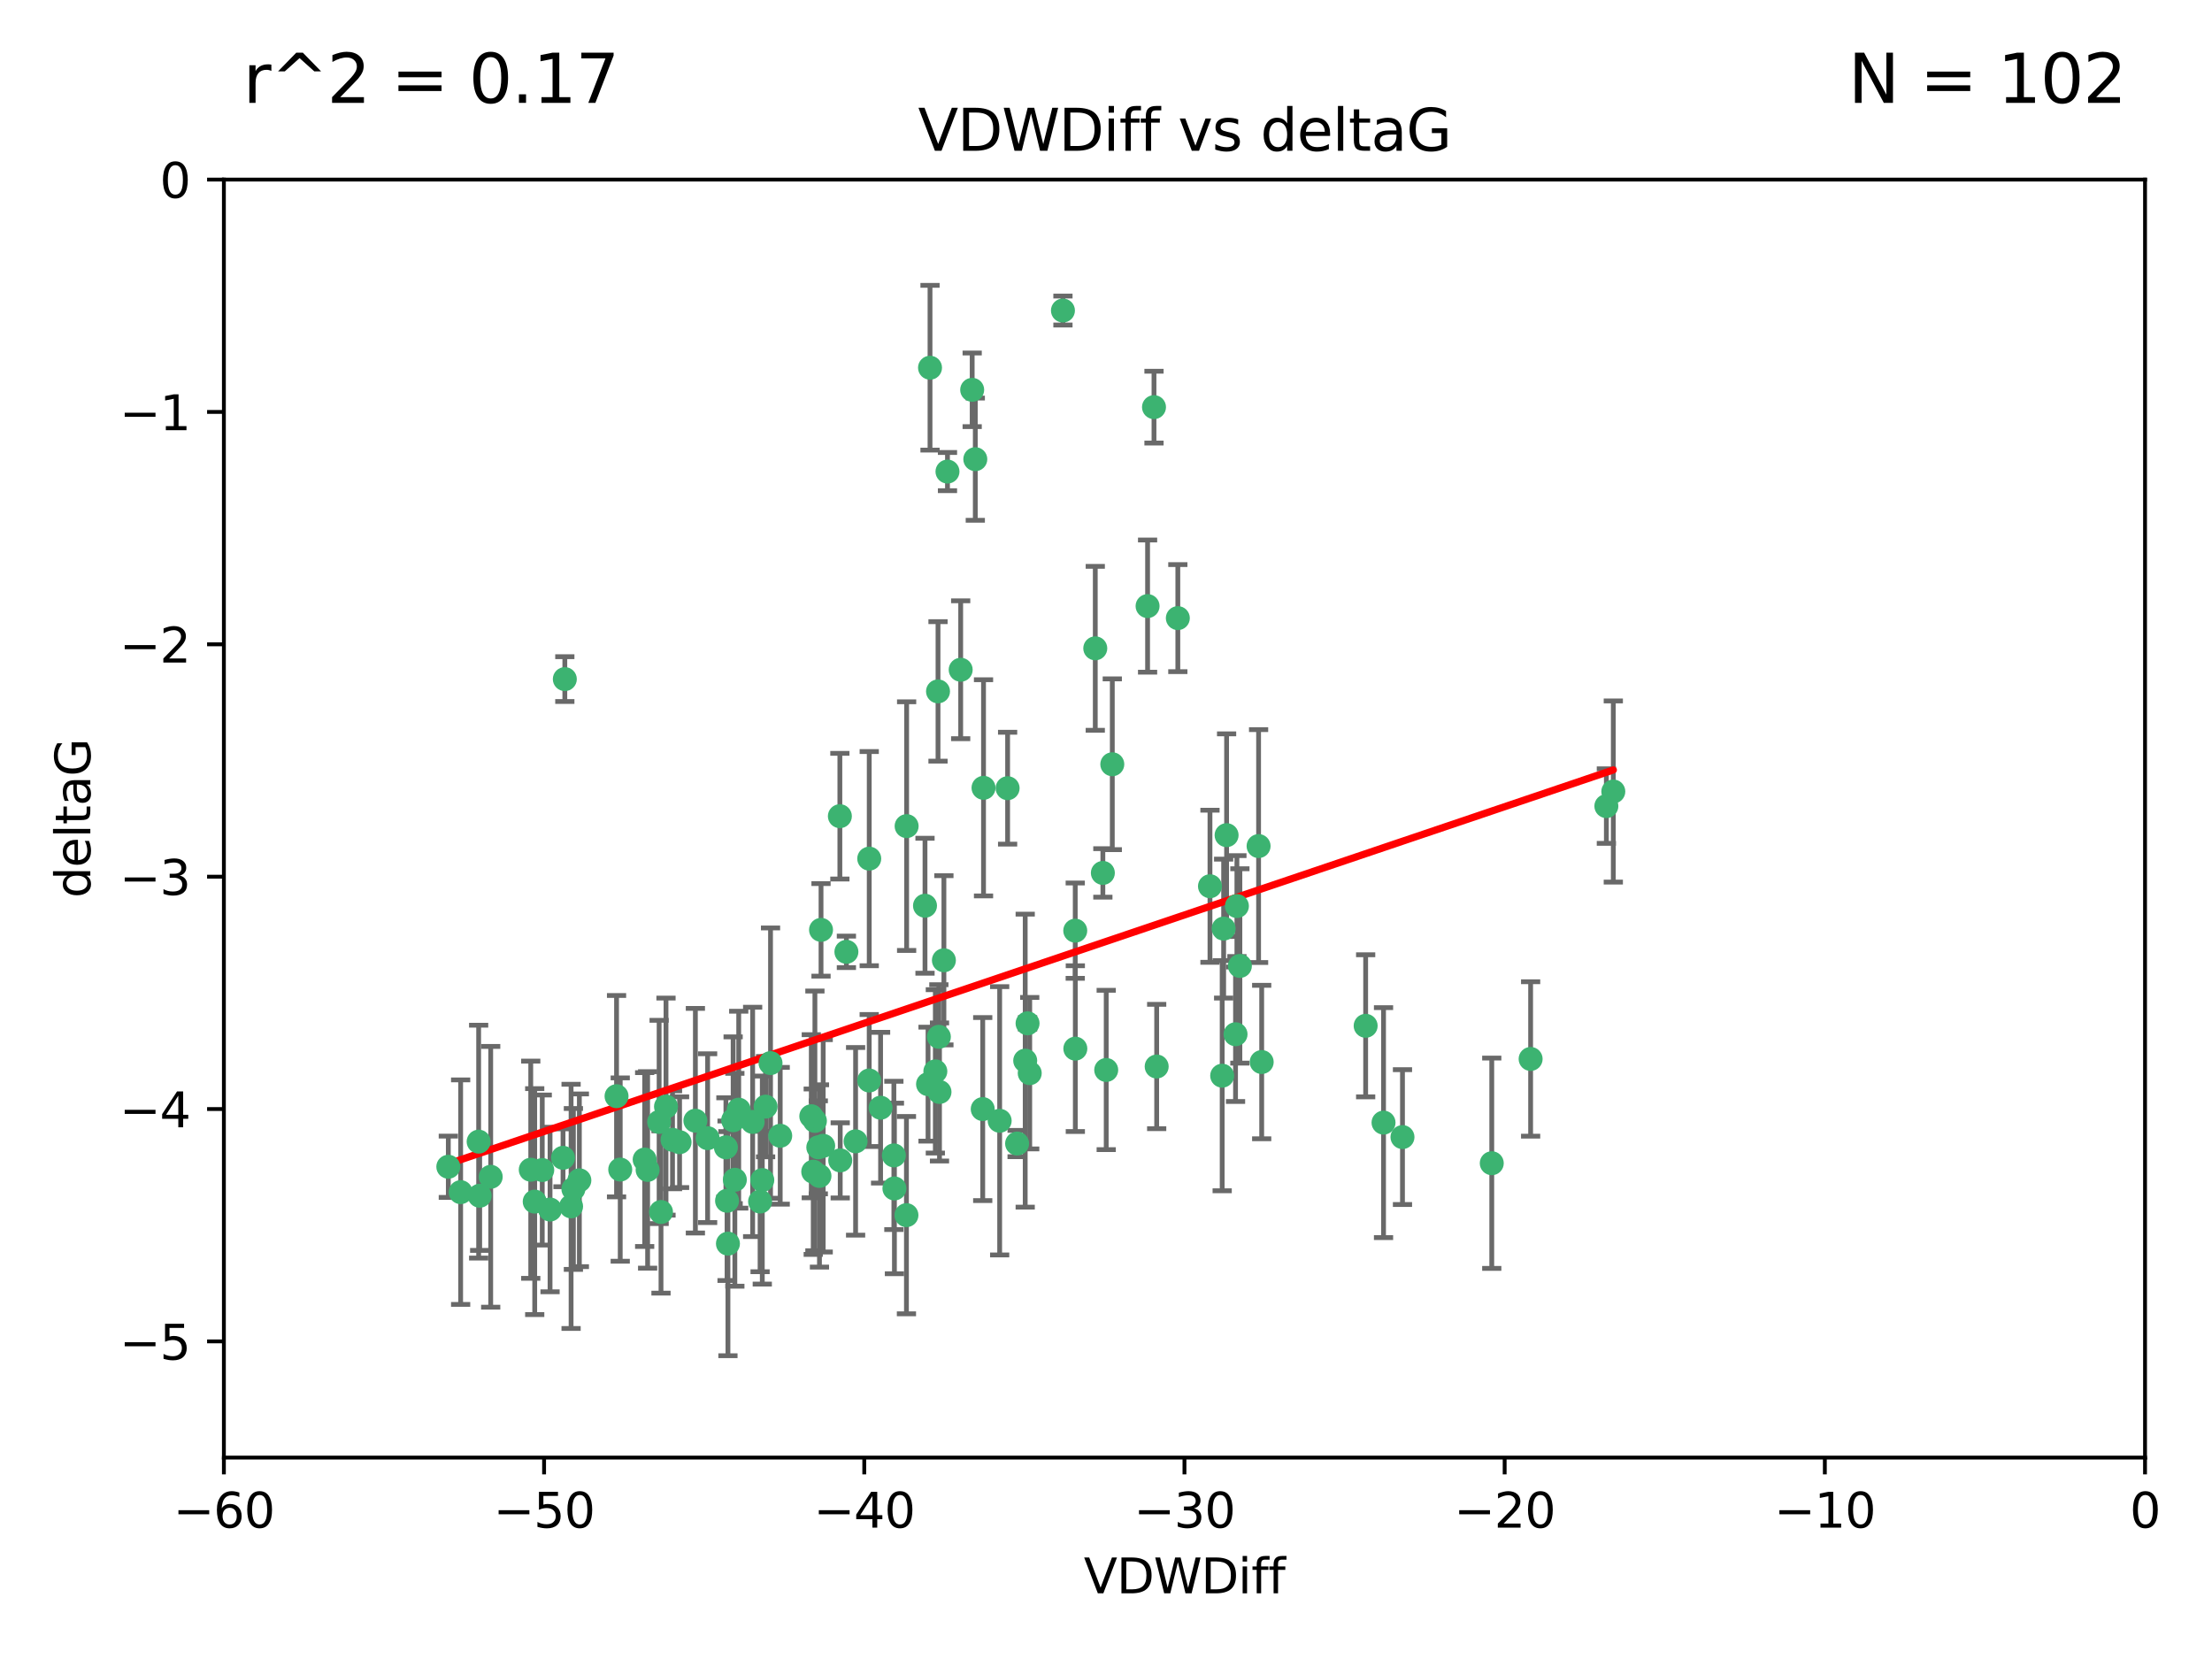 <?xml version="1.0" encoding="utf-8" standalone="no"?>
<!DOCTYPE svg PUBLIC "-//W3C//DTD SVG 1.1//EN"
  "http://www.w3.org/Graphics/SVG/1.1/DTD/svg11.dtd">
<svg xmlns:xlink="http://www.w3.org/1999/xlink" width="460.8pt" height="345.6pt" viewBox="0 0 460.8 345.6" xmlns="http://www.w3.org/2000/svg" version="1.1">
 <defs>
  <style type="text/css">*{stroke-linejoin: round; stroke-linecap: butt}</style>
 </defs>
 <g id="figure_1">
  <g id="patch_1">
   <path d="M 0 345.6 
L 460.8 345.6 
L 460.8 0 
L 0 0 
z
" style="fill: #ffffff"/>
  </g>
  <g id="axes_1">
   <g id="patch_2">
    <path d="M 46.64 303.64 
L 446.85 303.64 
L 446.85 37.411 
L 46.64 37.411 
z
" style="fill: #ffffff"/>
   </g>
   <g id="PathCollection_1">
    <defs>
     <path id="mb7e22b4a0a" d="M 0 1.118 
C 0.297 1.118 0.581 1 0.791 0.791 
C 1 0.581 1.118 0.297 1.118 0 
C 1.118 -0.297 1 -0.581 0.791 -0.791 
C 0.581 -1 0.297 -1.118 0 -1.118 
C -0.297 -1.118 -0.581 -1 -0.791 -0.791 
C -1 -0.581 -1.118 -0.297 -1.118 0 
C -1.118 0.297 -1 0.581 -0.791 0.791 
C -0.581 1 -0.297 1.118 0 1.118 
z
" style="stroke: #3cb371"/>
    </defs>
    <g clip-path="url(#p46d5da37ab)">
     <use xlink:href="#mb7e22b4a0a" x="151.221" y="239.011" style="fill: #3cb371; stroke: #3cb371"/>
     <use xlink:href="#mb7e22b4a0a" x="111.391" y="250.316" style="fill: #3cb371; stroke: #3cb371"/>
     <use xlink:href="#mb7e22b4a0a" x="120.692" y="245.88" style="fill: #3cb371; stroke: #3cb371"/>
     <use xlink:href="#mb7e22b4a0a" x="128.438" y="228.355" style="fill: #3cb371; stroke: #3cb371"/>
     <use xlink:href="#mb7e22b4a0a" x="153.89" y="231.167" style="fill: #3cb371; stroke: #3cb371"/>
     <use xlink:href="#mb7e22b4a0a" x="95.96" y="248.347" style="fill: #3cb371; stroke: #3cb371"/>
     <use xlink:href="#mb7e22b4a0a" x="147.41" y="237.101" style="fill: #3cb371; stroke: #3cb371"/>
     <use xlink:href="#mb7e22b4a0a" x="102.222" y="245.151" style="fill: #3cb371; stroke: #3cb371"/>
     <use xlink:href="#mb7e22b4a0a" x="93.393" y="243.057" style="fill: #3cb371; stroke: #3cb371"/>
     <use xlink:href="#mb7e22b4a0a" x="170.466" y="239.012" style="fill: #3cb371; stroke: #3cb371"/>
     <use xlink:href="#mb7e22b4a0a" x="186.325" y="247.575" style="fill: #3cb371; stroke: #3cb371"/>
     <use xlink:href="#mb7e22b4a0a" x="170.71" y="244.971" style="fill: #3cb371; stroke: #3cb371"/>
     <use xlink:href="#mb7e22b4a0a" x="99.927" y="249.096" style="fill: #3cb371; stroke: #3cb371"/>
     <use xlink:href="#mb7e22b4a0a" x="152.724" y="233.364" style="fill: #3cb371; stroke: #3cb371"/>
     <use xlink:href="#mb7e22b4a0a" x="151.46" y="250.142" style="fill: #3cb371; stroke: #3cb371"/>
     <use xlink:href="#mb7e22b4a0a" x="129.205" y="243.641" style="fill: #3cb371; stroke: #3cb371"/>
     <use xlink:href="#mb7e22b4a0a" x="114.586" y="251.967" style="fill: #3cb371; stroke: #3cb371"/>
     <use xlink:href="#mb7e22b4a0a" x="160.515" y="221.462" style="fill: #3cb371; stroke: #3cb371"/>
     <use xlink:href="#mb7e22b4a0a" x="181.071" y="225.088" style="fill: #3cb371; stroke: #3cb371"/>
     <use xlink:href="#mb7e22b4a0a" x="169.007" y="232.534" style="fill: #3cb371; stroke: #3cb371"/>
     <use xlink:href="#mb7e22b4a0a" x="169.761" y="233.502" style="fill: #3cb371; stroke: #3cb371"/>
     <use xlink:href="#mb7e22b4a0a" x="138.74" y="230.526" style="fill: #3cb371; stroke: #3cb371"/>
     <use xlink:href="#mb7e22b4a0a" x="134.295" y="241.556" style="fill: #3cb371; stroke: #3cb371"/>
     <use xlink:href="#mb7e22b4a0a" x="140.098" y="237.443" style="fill: #3cb371; stroke: #3cb371"/>
     <use xlink:href="#mb7e22b4a0a" x="110.566" y="243.675" style="fill: #3cb371; stroke: #3cb371"/>
     <use xlink:href="#mb7e22b4a0a" x="162.533" y="236.602" style="fill: #3cb371; stroke: #3cb371"/>
     <use xlink:href="#mb7e22b4a0a" x="99.711" y="237.823" style="fill: #3cb371; stroke: #3cb371"/>
     <use xlink:href="#mb7e22b4a0a" x="171.486" y="238.695" style="fill: #3cb371; stroke: #3cb371"/>
     <use xlink:href="#mb7e22b4a0a" x="186.209" y="240.695" style="fill: #3cb371; stroke: #3cb371"/>
     <use xlink:href="#mb7e22b4a0a" x="181.077" y="178.869" style="fill: #3cb371; stroke: #3cb371"/>
     <use xlink:href="#mb7e22b4a0a" x="119.448" y="247.682" style="fill: #3cb371; stroke: #3cb371"/>
     <use xlink:href="#mb7e22b4a0a" x="118.968" y="251.31" style="fill: #3cb371; stroke: #3cb371"/>
     <use xlink:href="#mb7e22b4a0a" x="112.961" y="243.739" style="fill: #3cb371; stroke: #3cb371"/>
     <use xlink:href="#mb7e22b4a0a" x="134.911" y="243.713" style="fill: #3cb371; stroke: #3cb371"/>
     <use xlink:href="#mb7e22b4a0a" x="158.798" y="245.83" style="fill: #3cb371; stroke: #3cb371"/>
     <use xlink:href="#mb7e22b4a0a" x="156.79" y="233.712" style="fill: #3cb371; stroke: #3cb371"/>
     <use xlink:href="#mb7e22b4a0a" x="175.035" y="241.73" style="fill: #3cb371; stroke: #3cb371"/>
     <use xlink:href="#mb7e22b4a0a" x="141.568" y="237.937" style="fill: #3cb371; stroke: #3cb371"/>
     <use xlink:href="#mb7e22b4a0a" x="171.035" y="193.709" style="fill: #3cb371; stroke: #3cb371"/>
     <use xlink:href="#mb7e22b4a0a" x="153.083" y="245.769" style="fill: #3cb371; stroke: #3cb371"/>
     <use xlink:href="#mb7e22b4a0a" x="169.413" y="244.088" style="fill: #3cb371; stroke: #3cb371"/>
     <use xlink:href="#mb7e22b4a0a" x="240.957" y="222.173" style="fill: #3cb371; stroke: #3cb371"/>
     <use xlink:href="#mb7e22b4a0a" x="151.644" y="259.074" style="fill: #3cb371; stroke: #3cb371"/>
     <use xlink:href="#mb7e22b4a0a" x="117.663" y="141.469" style="fill: #3cb371; stroke: #3cb371"/>
     <use xlink:href="#mb7e22b4a0a" x="193.74" y="76.602" style="fill: #3cb371; stroke: #3cb371"/>
     <use xlink:href="#mb7e22b4a0a" x="144.861" y="233.462" style="fill: #3cb371; stroke: #3cb371"/>
     <use xlink:href="#mb7e22b4a0a" x="228.165" y="135.058" style="fill: #3cb371; stroke: #3cb371"/>
     <use xlink:href="#mb7e22b4a0a" x="117.288" y="241.193" style="fill: #3cb371; stroke: #3cb371"/>
     <use xlink:href="#mb7e22b4a0a" x="137.308" y="233.723" style="fill: #3cb371; stroke: #3cb371"/>
     <use xlink:href="#mb7e22b4a0a" x="137.699" y="252.481" style="fill: #3cb371; stroke: #3cb371"/>
     <use xlink:href="#mb7e22b4a0a" x="158.341" y="250.302" style="fill: #3cb371; stroke: #3cb371"/>
     <use xlink:href="#mb7e22b4a0a" x="214.511" y="223.559" style="fill: #3cb371; stroke: #3cb371"/>
     <use xlink:href="#mb7e22b4a0a" x="223.993" y="193.873" style="fill: #3cb371; stroke: #3cb371"/>
     <use xlink:href="#mb7e22b4a0a" x="203.173" y="95.653" style="fill: #3cb371; stroke: #3cb371"/>
     <use xlink:href="#mb7e22b4a0a" x="254.907" y="193.444" style="fill: #3cb371; stroke: #3cb371"/>
     <use xlink:href="#mb7e22b4a0a" x="174.961" y="170.025" style="fill: #3cb371; stroke: #3cb371"/>
     <use xlink:href="#mb7e22b4a0a" x="240.398" y="84.813" style="fill: #3cb371; stroke: #3cb371"/>
     <use xlink:href="#mb7e22b4a0a" x="188.867" y="172.097" style="fill: #3cb371; stroke: #3cb371"/>
     <use xlink:href="#mb7e22b4a0a" x="211.88" y="238.222" style="fill: #3cb371; stroke: #3cb371"/>
     <use xlink:href="#mb7e22b4a0a" x="195.715" y="227.477" style="fill: #3cb371; stroke: #3cb371"/>
     <use xlink:href="#mb7e22b4a0a" x="178.237" y="237.76" style="fill: #3cb371; stroke: #3cb371"/>
     <use xlink:href="#mb7e22b4a0a" x="188.828" y="253.138" style="fill: #3cb371; stroke: #3cb371"/>
     <use xlink:href="#mb7e22b4a0a" x="224.011" y="218.451" style="fill: #3cb371; stroke: #3cb371"/>
     <use xlink:href="#mb7e22b4a0a" x="193.329" y="225.849" style="fill: #3cb371; stroke: #3cb371"/>
     <use xlink:href="#mb7e22b4a0a" x="202.523" y="81.207" style="fill: #3cb371; stroke: #3cb371"/>
     <use xlink:href="#mb7e22b4a0a" x="204.72" y="231.04" style="fill: #3cb371; stroke: #3cb371"/>
     <use xlink:href="#mb7e22b4a0a" x="245.364" y="128.766" style="fill: #3cb371; stroke: #3cb371"/>
     <use xlink:href="#mb7e22b4a0a" x="183.443" y="230.756" style="fill: #3cb371; stroke: #3cb371"/>
     <use xlink:href="#mb7e22b4a0a" x="221.43" y="64.69" style="fill: #3cb371; stroke: #3cb371"/>
     <use xlink:href="#mb7e22b4a0a" x="195.583" y="215.989" style="fill: #3cb371; stroke: #3cb371"/>
     <use xlink:href="#mb7e22b4a0a" x="209.904" y="164.196" style="fill: #3cb371; stroke: #3cb371"/>
     <use xlink:href="#mb7e22b4a0a" x="196.632" y="200.046" style="fill: #3cb371; stroke: #3cb371"/>
     <use xlink:href="#mb7e22b4a0a" x="204.886" y="164.119" style="fill: #3cb371; stroke: #3cb371"/>
     <use xlink:href="#mb7e22b4a0a" x="197.378" y="98.239" style="fill: #3cb371; stroke: #3cb371"/>
     <use xlink:href="#mb7e22b4a0a" x="284.491" y="213.695" style="fill: #3cb371; stroke: #3cb371"/>
     <use xlink:href="#mb7e22b4a0a" x="292.162" y="236.875" style="fill: #3cb371; stroke: #3cb371"/>
     <use xlink:href="#mb7e22b4a0a" x="159.489" y="230.536" style="fill: #3cb371; stroke: #3cb371"/>
     <use xlink:href="#mb7e22b4a0a" x="262.187" y="176.253" style="fill: #3cb371; stroke: #3cb371"/>
     <use xlink:href="#mb7e22b4a0a" x="230.445" y="222.895" style="fill: #3cb371; stroke: #3cb371"/>
     <use xlink:href="#mb7e22b4a0a" x="200.128" y="139.522" style="fill: #3cb371; stroke: #3cb371"/>
     <use xlink:href="#mb7e22b4a0a" x="213.569" y="220.951" style="fill: #3cb371; stroke: #3cb371"/>
     <use xlink:href="#mb7e22b4a0a" x="195.406" y="144.029" style="fill: #3cb371; stroke: #3cb371"/>
     <use xlink:href="#mb7e22b4a0a" x="176.321" y="198.286" style="fill: #3cb371; stroke: #3cb371"/>
     <use xlink:href="#mb7e22b4a0a" x="229.746" y="181.846" style="fill: #3cb371; stroke: #3cb371"/>
     <use xlink:href="#mb7e22b4a0a" x="258.292" y="201.223" style="fill: #3cb371; stroke: #3cb371"/>
     <use xlink:href="#mb7e22b4a0a" x="192.695" y="188.681" style="fill: #3cb371; stroke: #3cb371"/>
     <use xlink:href="#mb7e22b4a0a" x="257.671" y="188.747" style="fill: #3cb371; stroke: #3cb371"/>
     <use xlink:href="#mb7e22b4a0a" x="194.849" y="223.183" style="fill: #3cb371; stroke: #3cb371"/>
     <use xlink:href="#mb7e22b4a0a" x="214.061" y="213.179" style="fill: #3cb371; stroke: #3cb371"/>
     <use xlink:href="#mb7e22b4a0a" x="208.249" y="233.481" style="fill: #3cb371; stroke: #3cb371"/>
     <use xlink:href="#mb7e22b4a0a" x="255.522" y="173.979" style="fill: #3cb371; stroke: #3cb371"/>
     <use xlink:href="#mb7e22b4a0a" x="262.833" y="221.242" style="fill: #3cb371; stroke: #3cb371"/>
     <use xlink:href="#mb7e22b4a0a" x="239.062" y="126.26" style="fill: #3cb371; stroke: #3cb371"/>
     <use xlink:href="#mb7e22b4a0a" x="252.06" y="184.622" style="fill: #3cb371; stroke: #3cb371"/>
     <use xlink:href="#mb7e22b4a0a" x="254.602" y="224.085" style="fill: #3cb371; stroke: #3cb371"/>
     <use xlink:href="#mb7e22b4a0a" x="310.762" y="242.322" style="fill: #3cb371; stroke: #3cb371"/>
     <use xlink:href="#mb7e22b4a0a" x="288.215" y="233.861" style="fill: #3cb371; stroke: #3cb371"/>
     <use xlink:href="#mb7e22b4a0a" x="231.711" y="159.21" style="fill: #3cb371; stroke: #3cb371"/>
     <use xlink:href="#mb7e22b4a0a" x="257.384" y="215.451" style="fill: #3cb371; stroke: #3cb371"/>
     <use xlink:href="#mb7e22b4a0a" x="336.082" y="164.886" style="fill: #3cb371; stroke: #3cb371"/>
     <use xlink:href="#mb7e22b4a0a" x="334.635" y="167.925" style="fill: #3cb371; stroke: #3cb371"/>
     <use xlink:href="#mb7e22b4a0a" x="318.857" y="220.6" style="fill: #3cb371; stroke: #3cb371"/>
    </g>
   </g>
   <g id="matplotlib.axis_1">
    <g id="xtick_1">
     <g id="line2d_1">
      <defs>
       <path id="m2a0e229d6a" d="M 0 0 
L 0 3.5 
" style="stroke: #000000; stroke-width: 0.8"/>
      </defs>
      <g>
       <use xlink:href="#m2a0e229d6a" x="46.64" y="303.64" style="stroke: #000000; stroke-width: 0.8"/>
      </g>
     </g>
     <g id="text_1">
      <!-- −60 -->
      <g transform="translate(36.088 318.238)scale(0.1 -0.1)">
       <defs>
        <path id="DejaVuSans-2212" d="M 678 2272 
L 4684 2272 
L 4684 1741 
L 678 1741 
L 678 2272 
z
" transform="scale(0.016)"/>
        <path id="DejaVuSans-36" d="M 2113 2584 
Q 1688 2584 1439 2293 
Q 1191 2003 1191 1497 
Q 1191 994 1439 701 
Q 1688 409 2113 409 
Q 2538 409 2786 701 
Q 3034 994 3034 1497 
Q 3034 2003 2786 2293 
Q 2538 2584 2113 2584 
z
M 3366 4563 
L 3366 3988 
Q 3128 4100 2886 4159 
Q 2644 4219 2406 4219 
Q 1781 4219 1451 3797 
Q 1122 3375 1075 2522 
Q 1259 2794 1537 2939 
Q 1816 3084 2150 3084 
Q 2853 3084 3261 2657 
Q 3669 2231 3669 1497 
Q 3669 778 3244 343 
Q 2819 -91 2113 -91 
Q 1303 -91 875 529 
Q 447 1150 447 2328 
Q 447 3434 972 4092 
Q 1497 4750 2381 4750 
Q 2619 4750 2861 4703 
Q 3103 4656 3366 4563 
z
" transform="scale(0.016)"/>
        <path id="DejaVuSans-30" d="M 2034 4250 
Q 1547 4250 1301 3770 
Q 1056 3291 1056 2328 
Q 1056 1369 1301 889 
Q 1547 409 2034 409 
Q 2525 409 2770 889 
Q 3016 1369 3016 2328 
Q 3016 3291 2770 3770 
Q 2525 4250 2034 4250 
z
M 2034 4750 
Q 2819 4750 3233 4129 
Q 3647 3509 3647 2328 
Q 3647 1150 3233 529 
Q 2819 -91 2034 -91 
Q 1250 -91 836 529 
Q 422 1150 422 2328 
Q 422 3509 836 4129 
Q 1250 4750 2034 4750 
z
" transform="scale(0.016)"/>
       </defs>
       <use xlink:href="#DejaVuSans-2212"/>
       <use xlink:href="#DejaVuSans-36" x="83.789"/>
       <use xlink:href="#DejaVuSans-30" x="147.412"/>
      </g>
     </g>
    </g>
    <g id="xtick_2">
     <g id="line2d_2">
      <g>
       <use xlink:href="#m2a0e229d6a" x="113.342" y="303.64" style="stroke: #000000; stroke-width: 0.8"/>
      </g>
     </g>
     <g id="text_2">
      <!-- −50 -->
      <g transform="translate(102.789 318.238)scale(0.1 -0.1)">
       <defs>
        <path id="DejaVuSans-35" d="M 691 4666 
L 3169 4666 
L 3169 4134 
L 1269 4134 
L 1269 2991 
Q 1406 3038 1543 3061 
Q 1681 3084 1819 3084 
Q 2600 3084 3056 2656 
Q 3513 2228 3513 1497 
Q 3513 744 3044 326 
Q 2575 -91 1722 -91 
Q 1428 -91 1123 -41 
Q 819 9 494 109 
L 494 744 
Q 775 591 1075 516 
Q 1375 441 1709 441 
Q 2250 441 2565 725 
Q 2881 1009 2881 1497 
Q 2881 1984 2565 2268 
Q 2250 2553 1709 2553 
Q 1456 2553 1204 2497 
Q 953 2441 691 2322 
L 691 4666 
z
" transform="scale(0.016)"/>
       </defs>
       <use xlink:href="#DejaVuSans-2212"/>
       <use xlink:href="#DejaVuSans-35" x="83.789"/>
       <use xlink:href="#DejaVuSans-30" x="147.412"/>
      </g>
     </g>
    </g>
    <g id="xtick_3">
     <g id="line2d_3">
      <g>
       <use xlink:href="#m2a0e229d6a" x="180.043" y="303.64" style="stroke: #000000; stroke-width: 0.8"/>
      </g>
     </g>
     <g id="text_3">
      <!-- −40 -->
      <g transform="translate(169.491 318.238)scale(0.1 -0.1)">
       <defs>
        <path id="DejaVuSans-34" d="M 2419 4116 
L 825 1625 
L 2419 1625 
L 2419 4116 
z
M 2253 4666 
L 3047 4666 
L 3047 1625 
L 3713 1625 
L 3713 1100 
L 3047 1100 
L 3047 0 
L 2419 0 
L 2419 1100 
L 313 1100 
L 313 1709 
L 2253 4666 
z
" transform="scale(0.016)"/>
       </defs>
       <use xlink:href="#DejaVuSans-2212"/>
       <use xlink:href="#DejaVuSans-34" x="83.789"/>
       <use xlink:href="#DejaVuSans-30" x="147.412"/>
      </g>
     </g>
    </g>
    <g id="xtick_4">
     <g id="line2d_4">
      <g>
       <use xlink:href="#m2a0e229d6a" x="246.745" y="303.64" style="stroke: #000000; stroke-width: 0.8"/>
      </g>
     </g>
     <g id="text_4">
      <!-- −30 -->
      <g transform="translate(236.193 318.238)scale(0.1 -0.1)">
       <defs>
        <path id="DejaVuSans-33" d="M 2597 2516 
Q 3050 2419 3304 2112 
Q 3559 1806 3559 1356 
Q 3559 666 3084 287 
Q 2609 -91 1734 -91 
Q 1441 -91 1130 -33 
Q 819 25 488 141 
L 488 750 
Q 750 597 1062 519 
Q 1375 441 1716 441 
Q 2309 441 2620 675 
Q 2931 909 2931 1356 
Q 2931 1769 2642 2001 
Q 2353 2234 1838 2234 
L 1294 2234 
L 1294 2753 
L 1863 2753 
Q 2328 2753 2575 2939 
Q 2822 3125 2822 3475 
Q 2822 3834 2567 4026 
Q 2313 4219 1838 4219 
Q 1578 4219 1281 4162 
Q 984 4106 628 3988 
L 628 4550 
Q 988 4650 1302 4700 
Q 1616 4750 1894 4750 
Q 2613 4750 3031 4423 
Q 3450 4097 3450 3541 
Q 3450 3153 3228 2886 
Q 3006 2619 2597 2516 
z
" transform="scale(0.016)"/>
       </defs>
       <use xlink:href="#DejaVuSans-2212"/>
       <use xlink:href="#DejaVuSans-33" x="83.789"/>
       <use xlink:href="#DejaVuSans-30" x="147.412"/>
      </g>
     </g>
    </g>
    <g id="xtick_5">
     <g id="line2d_5">
      <g>
       <use xlink:href="#m2a0e229d6a" x="313.447" y="303.64" style="stroke: #000000; stroke-width: 0.8"/>
      </g>
     </g>
     <g id="text_5">
      <!-- −20 -->
      <g transform="translate(302.894 318.238)scale(0.1 -0.1)">
       <defs>
        <path id="DejaVuSans-32" d="M 1228 531 
L 3431 531 
L 3431 0 
L 469 0 
L 469 531 
Q 828 903 1448 1529 
Q 2069 2156 2228 2338 
Q 2531 2678 2651 2914 
Q 2772 3150 2772 3378 
Q 2772 3750 2511 3984 
Q 2250 4219 1831 4219 
Q 1534 4219 1204 4116 
Q 875 4013 500 3803 
L 500 4441 
Q 881 4594 1212 4672 
Q 1544 4750 1819 4750 
Q 2544 4750 2975 4387 
Q 3406 4025 3406 3419 
Q 3406 3131 3298 2873 
Q 3191 2616 2906 2266 
Q 2828 2175 2409 1742 
Q 1991 1309 1228 531 
z
" transform="scale(0.016)"/>
       </defs>
       <use xlink:href="#DejaVuSans-2212"/>
       <use xlink:href="#DejaVuSans-32" x="83.789"/>
       <use xlink:href="#DejaVuSans-30" x="147.412"/>
      </g>
     </g>
    </g>
    <g id="xtick_6">
     <g id="line2d_6">
      <g>
       <use xlink:href="#m2a0e229d6a" x="380.148" y="303.64" style="stroke: #000000; stroke-width: 0.8"/>
      </g>
     </g>
     <g id="text_6">
      <!-- −10 -->
      <g transform="translate(369.596 318.238)scale(0.1 -0.1)">
       <defs>
        <path id="DejaVuSans-31" d="M 794 531 
L 1825 531 
L 1825 4091 
L 703 3866 
L 703 4441 
L 1819 4666 
L 2450 4666 
L 2450 531 
L 3481 531 
L 3481 0 
L 794 0 
L 794 531 
z
" transform="scale(0.016)"/>
       </defs>
       <use xlink:href="#DejaVuSans-2212"/>
       <use xlink:href="#DejaVuSans-31" x="83.789"/>
       <use xlink:href="#DejaVuSans-30" x="147.412"/>
      </g>
     </g>
    </g>
    <g id="xtick_7">
     <g id="line2d_7">
      <g>
       <use xlink:href="#m2a0e229d6a" x="446.85" y="303.64" style="stroke: #000000; stroke-width: 0.8"/>
      </g>
     </g>
     <g id="text_7">
      <!-- 0 -->
      <g transform="translate(443.669 318.238)scale(0.1 -0.1)">
       <use xlink:href="#DejaVuSans-30"/>
      </g>
     </g>
    </g>
    <g id="text_8">
     <!-- VDWDiff -->
     <g transform="translate(225.772 331.917)scale(0.1 -0.1)">
      <defs>
       <path id="DejaVuSans-56" d="M 1831 0 
L 50 4666 
L 709 4666 
L 2188 738 
L 3669 4666 
L 4325 4666 
L 2547 0 
L 1831 0 
z
" transform="scale(0.016)"/>
       <path id="DejaVuSans-44" d="M 1259 4147 
L 1259 519 
L 2022 519 
Q 2988 519 3436 956 
Q 3884 1394 3884 2338 
Q 3884 3275 3436 3711 
Q 2988 4147 2022 4147 
L 1259 4147 
z
M 628 4666 
L 1925 4666 
Q 3281 4666 3915 4102 
Q 4550 3538 4550 2338 
Q 4550 1131 3912 565 
Q 3275 0 1925 0 
L 628 0 
L 628 4666 
z
" transform="scale(0.016)"/>
       <path id="DejaVuSans-57" d="M 213 4666 
L 850 4666 
L 1831 722 
L 2809 4666 
L 3519 4666 
L 4500 722 
L 5478 4666 
L 6119 4666 
L 4947 0 
L 4153 0 
L 3169 4050 
L 2175 0 
L 1381 0 
L 213 4666 
z
" transform="scale(0.016)"/>
       <path id="DejaVuSans-69" d="M 603 3500 
L 1178 3500 
L 1178 0 
L 603 0 
L 603 3500 
z
M 603 4863 
L 1178 4863 
L 1178 4134 
L 603 4134 
L 603 4863 
z
" transform="scale(0.016)"/>
       <path id="DejaVuSans-66" d="M 2375 4863 
L 2375 4384 
L 1825 4384 
Q 1516 4384 1395 4259 
Q 1275 4134 1275 3809 
L 1275 3500 
L 2222 3500 
L 2222 3053 
L 1275 3053 
L 1275 0 
L 697 0 
L 697 3053 
L 147 3053 
L 147 3500 
L 697 3500 
L 697 3744 
Q 697 4328 969 4595 
Q 1241 4863 1831 4863 
L 2375 4863 
z
" transform="scale(0.016)"/>
      </defs>
      <use xlink:href="#DejaVuSans-56"/>
      <use xlink:href="#DejaVuSans-44" x="68.408"/>
      <use xlink:href="#DejaVuSans-57" x="145.41"/>
      <use xlink:href="#DejaVuSans-44" x="244.287"/>
      <use xlink:href="#DejaVuSans-69" x="321.289"/>
      <use xlink:href="#DejaVuSans-66" x="349.072"/>
      <use xlink:href="#DejaVuSans-66" x="384.277"/>
     </g>
    </g>
   </g>
   <g id="matplotlib.axis_2">
    <g id="ytick_1">
     <g id="line2d_8">
      <defs>
       <path id="mc30b6707b7" d="M 0 0 
L -3.5 0 
" style="stroke: #000000; stroke-width: 0.8"/>
      </defs>
      <g>
       <use xlink:href="#mc30b6707b7" x="46.64" y="279.437" style="stroke: #000000; stroke-width: 0.8"/>
      </g>
     </g>
     <g id="text_9">
      <!-- −5 -->
      <g transform="translate(24.898 283.237)scale(0.1 -0.1)">
       <use xlink:href="#DejaVuSans-2212"/>
       <use xlink:href="#DejaVuSans-35" x="83.789"/>
      </g>
     </g>
    </g>
    <g id="ytick_2">
     <g id="line2d_9">
      <g>
       <use xlink:href="#mc30b6707b7" x="46.64" y="231.032" style="stroke: #000000; stroke-width: 0.8"/>
      </g>
     </g>
     <g id="text_10">
      <!-- −4 -->
      <g transform="translate(24.898 234.831)scale(0.1 -0.1)">
       <use xlink:href="#DejaVuSans-2212"/>
       <use xlink:href="#DejaVuSans-34" x="83.789"/>
      </g>
     </g>
    </g>
    <g id="ytick_3">
     <g id="line2d_10">
      <g>
       <use xlink:href="#mc30b6707b7" x="46.64" y="182.627" style="stroke: #000000; stroke-width: 0.8"/>
      </g>
     </g>
     <g id="text_11">
      <!-- −3 -->
      <g transform="translate(24.898 186.426)scale(0.1 -0.1)">
       <use xlink:href="#DejaVuSans-2212"/>
       <use xlink:href="#DejaVuSans-33" x="83.789"/>
      </g>
     </g>
    </g>
    <g id="ytick_4">
     <g id="line2d_11">
      <g>
       <use xlink:href="#mc30b6707b7" x="46.64" y="134.222" style="stroke: #000000; stroke-width: 0.8"/>
      </g>
     </g>
     <g id="text_12">
      <!-- −2 -->
      <g transform="translate(24.898 138.021)scale(0.1 -0.1)">
       <use xlink:href="#DejaVuSans-2212"/>
       <use xlink:href="#DejaVuSans-32" x="83.789"/>
      </g>
     </g>
    </g>
    <g id="ytick_5">
     <g id="line2d_12">
      <g>
       <use xlink:href="#mc30b6707b7" x="46.64" y="85.816" style="stroke: #000000; stroke-width: 0.8"/>
      </g>
     </g>
     <g id="text_13">
      <!-- −1 -->
      <g transform="translate(24.898 89.616)scale(0.1 -0.1)">
       <use xlink:href="#DejaVuSans-2212"/>
       <use xlink:href="#DejaVuSans-31" x="83.789"/>
      </g>
     </g>
    </g>
    <g id="ytick_6">
     <g id="line2d_13">
      <g>
       <use xlink:href="#mc30b6707b7" x="46.64" y="37.411" style="stroke: #000000; stroke-width: 0.8"/>
      </g>
     </g>
     <g id="text_14">
      <!-- 0 -->
      <g transform="translate(33.278 41.21)scale(0.1 -0.1)">
       <use xlink:href="#DejaVuSans-30"/>
      </g>
     </g>
    </g>
    <g id="text_15">
     <!-- deltaG -->
     <g transform="translate(18.818 187.064)rotate(-90)scale(0.1 -0.1)">
      <defs>
       <path id="DejaVuSans-64" d="M 2906 2969 
L 2906 4863 
L 3481 4863 
L 3481 0 
L 2906 0 
L 2906 525 
Q 2725 213 2448 61 
Q 2172 -91 1784 -91 
Q 1150 -91 751 415 
Q 353 922 353 1747 
Q 353 2572 751 3078 
Q 1150 3584 1784 3584 
Q 2172 3584 2448 3432 
Q 2725 3281 2906 2969 
z
M 947 1747 
Q 947 1113 1208 752 
Q 1469 391 1925 391 
Q 2381 391 2643 752 
Q 2906 1113 2906 1747 
Q 2906 2381 2643 2742 
Q 2381 3103 1925 3103 
Q 1469 3103 1208 2742 
Q 947 2381 947 1747 
z
" transform="scale(0.016)"/>
       <path id="DejaVuSans-65" d="M 3597 1894 
L 3597 1613 
L 953 1613 
Q 991 1019 1311 708 
Q 1631 397 2203 397 
Q 2534 397 2845 478 
Q 3156 559 3463 722 
L 3463 178 
Q 3153 47 2828 -22 
Q 2503 -91 2169 -91 
Q 1331 -91 842 396 
Q 353 884 353 1716 
Q 353 2575 817 3079 
Q 1281 3584 2069 3584 
Q 2775 3584 3186 3129 
Q 3597 2675 3597 1894 
z
M 3022 2063 
Q 3016 2534 2758 2815 
Q 2500 3097 2075 3097 
Q 1594 3097 1305 2825 
Q 1016 2553 972 2059 
L 3022 2063 
z
" transform="scale(0.016)"/>
       <path id="DejaVuSans-6c" d="M 603 4863 
L 1178 4863 
L 1178 0 
L 603 0 
L 603 4863 
z
" transform="scale(0.016)"/>
       <path id="DejaVuSans-74" d="M 1172 4494 
L 1172 3500 
L 2356 3500 
L 2356 3053 
L 1172 3053 
L 1172 1153 
Q 1172 725 1289 603 
Q 1406 481 1766 481 
L 2356 481 
L 2356 0 
L 1766 0 
Q 1100 0 847 248 
Q 594 497 594 1153 
L 594 3053 
L 172 3053 
L 172 3500 
L 594 3500 
L 594 4494 
L 1172 4494 
z
" transform="scale(0.016)"/>
       <path id="DejaVuSans-61" d="M 2194 1759 
Q 1497 1759 1228 1600 
Q 959 1441 959 1056 
Q 959 750 1161 570 
Q 1363 391 1709 391 
Q 2188 391 2477 730 
Q 2766 1069 2766 1631 
L 2766 1759 
L 2194 1759 
z
M 3341 1997 
L 3341 0 
L 2766 0 
L 2766 531 
Q 2569 213 2275 61 
Q 1981 -91 1556 -91 
Q 1019 -91 701 211 
Q 384 513 384 1019 
Q 384 1609 779 1909 
Q 1175 2209 1959 2209 
L 2766 2209 
L 2766 2266 
Q 2766 2663 2505 2880 
Q 2244 3097 1772 3097 
Q 1472 3097 1187 3025 
Q 903 2953 641 2809 
L 641 3341 
Q 956 3463 1253 3523 
Q 1550 3584 1831 3584 
Q 2591 3584 2966 3190 
Q 3341 2797 3341 1997 
z
" transform="scale(0.016)"/>
       <path id="DejaVuSans-47" d="M 3809 666 
L 3809 1919 
L 2778 1919 
L 2778 2438 
L 4434 2438 
L 4434 434 
Q 4069 175 3628 42 
Q 3188 -91 2688 -91 
Q 1594 -91 976 548 
Q 359 1188 359 2328 
Q 359 3472 976 4111 
Q 1594 4750 2688 4750 
Q 3144 4750 3555 4637 
Q 3966 4525 4313 4306 
L 4313 3634 
Q 3963 3931 3569 4081 
Q 3175 4231 2741 4231 
Q 1884 4231 1454 3753 
Q 1025 3275 1025 2328 
Q 1025 1384 1454 906 
Q 1884 428 2741 428 
Q 3075 428 3337 486 
Q 3600 544 3809 666 
z
" transform="scale(0.016)"/>
      </defs>
      <use xlink:href="#DejaVuSans-64"/>
      <use xlink:href="#DejaVuSans-65" x="63.477"/>
      <use xlink:href="#DejaVuSans-6c" x="125"/>
      <use xlink:href="#DejaVuSans-74" x="152.783"/>
      <use xlink:href="#DejaVuSans-61" x="191.992"/>
      <use xlink:href="#DejaVuSans-47" x="253.271"/>
     </g>
    </g>
   </g>
   <g id="LineCollection_1">
    <path d="M 151.221 249.332 
L 151.221 228.691 
" clip-path="url(#p46d5da37ab)" style="fill: none; stroke: #696969"/>
    <path d="M 111.391 273.851 
L 111.391 226.78 
" clip-path="url(#p46d5da37ab)" style="fill: none; stroke: #696969"/>
    <path d="M 120.692 263.87 
L 120.692 227.891 
" clip-path="url(#p46d5da37ab)" style="fill: none; stroke: #696969"/>
    <path d="M 128.438 249.329 
L 128.438 207.382 
" clip-path="url(#p46d5da37ab)" style="fill: none; stroke: #696969"/>
    <path d="M 153.89 251.678 
L 153.89 210.656 
" clip-path="url(#p46d5da37ab)" style="fill: none; stroke: #696969"/>
    <path d="M 95.96 271.729 
L 95.96 224.965 
" clip-path="url(#p46d5da37ab)" style="fill: none; stroke: #696969"/>
    <path d="M 147.41 254.682 
L 147.41 219.519 
" clip-path="url(#p46d5da37ab)" style="fill: none; stroke: #696969"/>
    <path d="M 102.222 272.312 
L 102.222 217.99 
" clip-path="url(#p46d5da37ab)" style="fill: none; stroke: #696969"/>
    <path d="M 93.393 249.446 
L 93.393 236.669 
" clip-path="url(#p46d5da37ab)" style="fill: none; stroke: #696969"/>
    <path d="M 170.466 248.696 
L 170.466 229.327 
" clip-path="url(#p46d5da37ab)" style="fill: none; stroke: #696969"/>
    <path d="M 186.325 265.34 
L 186.325 229.81 
" clip-path="url(#p46d5da37ab)" style="fill: none; stroke: #696969"/>
    <path d="M 170.71 263.96 
L 170.71 225.982 
" clip-path="url(#p46d5da37ab)" style="fill: none; stroke: #696969"/>
    <path d="M 99.927 260.481 
L 99.927 237.71 
" clip-path="url(#p46d5da37ab)" style="fill: none; stroke: #696969"/>
    <path d="M 152.724 250.731 
L 152.724 215.997 
" clip-path="url(#p46d5da37ab)" style="fill: none; stroke: #696969"/>
    <path d="M 151.46 266.753 
L 151.46 233.531 
" clip-path="url(#p46d5da37ab)" style="fill: none; stroke: #696969"/>
    <path d="M 129.205 262.737 
L 129.205 224.544 
" clip-path="url(#p46d5da37ab)" style="fill: none; stroke: #696969"/>
    <path d="M 114.586 269.097 
L 114.586 234.836 
" clip-path="url(#p46d5da37ab)" style="fill: none; stroke: #696969"/>
    <path d="M 160.515 249.617 
L 160.515 193.307 
" clip-path="url(#p46d5da37ab)" style="fill: none; stroke: #696969"/>
    <path d="M 181.071 238.836 
L 181.071 211.34 
" clip-path="url(#p46d5da37ab)" style="fill: none; stroke: #696969"/>
    <path d="M 169.007 249.526 
L 169.007 215.542 
" clip-path="url(#p46d5da37ab)" style="fill: none; stroke: #696969"/>
    <path d="M 169.761 260.554 
L 169.761 206.45 
" clip-path="url(#p46d5da37ab)" style="fill: none; stroke: #696969"/>
    <path d="M 138.74 253.132 
L 138.74 207.921 
" clip-path="url(#p46d5da37ab)" style="fill: none; stroke: #696969"/>
    <path d="M 134.295 259.663 
L 134.295 223.449 
" clip-path="url(#p46d5da37ab)" style="fill: none; stroke: #696969"/>
    <path d="M 140.098 247.65 
L 140.098 227.236 
" clip-path="url(#p46d5da37ab)" style="fill: none; stroke: #696969"/>
    <path d="M 110.566 266.303 
L 110.566 221.048 
" clip-path="url(#p46d5da37ab)" style="fill: none; stroke: #696969"/>
    <path d="M 162.533 250.846 
L 162.533 222.359 
" clip-path="url(#p46d5da37ab)" style="fill: none; stroke: #696969"/>
    <path d="M 99.711 262.077 
L 99.711 213.568 
" clip-path="url(#p46d5da37ab)" style="fill: none; stroke: #696969"/>
    <path d="M 171.486 260.812 
L 171.486 216.578 
" clip-path="url(#p46d5da37ab)" style="fill: none; stroke: #696969"/>
    <path d="M 186.209 256.139 
L 186.209 225.251 
" clip-path="url(#p46d5da37ab)" style="fill: none; stroke: #696969"/>
    <path d="M 181.077 201.178 
L 181.077 156.56 
" clip-path="url(#p46d5da37ab)" style="fill: none; stroke: #696969"/>
    <path d="M 119.448 264.439 
L 119.448 230.926 
" clip-path="url(#p46d5da37ab)" style="fill: none; stroke: #696969"/>
    <path d="M 118.968 276.746 
L 118.968 225.873 
" clip-path="url(#p46d5da37ab)" style="fill: none; stroke: #696969"/>
    <path d="M 112.961 259.37 
L 112.961 228.107 
" clip-path="url(#p46d5da37ab)" style="fill: none; stroke: #696969"/>
    <path d="M 134.911 264.178 
L 134.911 223.248 
" clip-path="url(#p46d5da37ab)" style="fill: none; stroke: #696969"/>
    <path d="M 158.798 267.497 
L 158.798 224.162 
" clip-path="url(#p46d5da37ab)" style="fill: none; stroke: #696969"/>
    <path d="M 156.79 257.598 
L 156.79 209.826 
" clip-path="url(#p46d5da37ab)" style="fill: none; stroke: #696969"/>
    <path d="M 175.035 249.557 
L 175.035 233.903 
" clip-path="url(#p46d5da37ab)" style="fill: none; stroke: #696969"/>
    <path d="M 141.568 247.386 
L 141.568 228.488 
" clip-path="url(#p46d5da37ab)" style="fill: none; stroke: #696969"/>
    <path d="M 171.035 203.348 
L 171.035 184.071 
" clip-path="url(#p46d5da37ab)" style="fill: none; stroke: #696969"/>
    <path d="M 153.083 267.941 
L 153.083 223.597 
" clip-path="url(#p46d5da37ab)" style="fill: none; stroke: #696969"/>
    <path d="M 169.413 261.318 
L 169.413 226.858 
" clip-path="url(#p46d5da37ab)" style="fill: none; stroke: #696969"/>
    <path d="M 240.957 235.121 
L 240.957 209.225 
" clip-path="url(#p46d5da37ab)" style="fill: none; stroke: #696969"/>
    <path d="M 151.644 282.417 
L 151.644 235.732 
" clip-path="url(#p46d5da37ab)" style="fill: none; stroke: #696969"/>
    <path d="M 117.663 146.137 
L 117.663 136.802 
" clip-path="url(#p46d5da37ab)" style="fill: none; stroke: #696969"/>
    <path d="M 193.74 93.762 
L 193.74 59.442 
" clip-path="url(#p46d5da37ab)" style="fill: none; stroke: #696969"/>
    <path d="M 144.861 256.854 
L 144.861 210.07 
" clip-path="url(#p46d5da37ab)" style="fill: none; stroke: #696969"/>
    <path d="M 228.165 152.133 
L 228.165 117.984 
" clip-path="url(#p46d5da37ab)" style="fill: none; stroke: #696969"/>
    <path d="M 117.288 247.22 
L 117.288 235.166 
" clip-path="url(#p46d5da37ab)" style="fill: none; stroke: #696969"/>
    <path d="M 137.308 254.896 
L 137.308 212.549 
" clip-path="url(#p46d5da37ab)" style="fill: none; stroke: #696969"/>
    <path d="M 137.699 269.381 
L 137.699 235.581 
" clip-path="url(#p46d5da37ab)" style="fill: none; stroke: #696969"/>
    <path d="M 158.341 264.925 
L 158.341 235.679 
" clip-path="url(#p46d5da37ab)" style="fill: none; stroke: #696969"/>
    <path d="M 214.511 239.336 
L 214.511 207.781 
" clip-path="url(#p46d5da37ab)" style="fill: none; stroke: #696969"/>
    <path d="M 223.993 203.802 
L 223.993 183.944 
" clip-path="url(#p46d5da37ab)" style="fill: none; stroke: #696969"/>
    <path d="M 203.173 108.382 
L 203.173 82.923 
" clip-path="url(#p46d5da37ab)" style="fill: none; stroke: #696969"/>
    <path d="M 254.907 207.913 
L 254.907 178.974 
" clip-path="url(#p46d5da37ab)" style="fill: none; stroke: #696969"/>
    <path d="M 174.961 183.114 
L 174.961 156.935 
" clip-path="url(#p46d5da37ab)" style="fill: none; stroke: #696969"/>
    <path d="M 240.398 92.293 
L 240.398 77.332 
" clip-path="url(#p46d5da37ab)" style="fill: none; stroke: #696969"/>
    <path d="M 188.867 197.995 
L 188.867 146.198 
" clip-path="url(#p46d5da37ab)" style="fill: none; stroke: #696969"/>
    <path d="M 211.88 240.963 
L 211.88 235.481 
" clip-path="url(#p46d5da37ab)" style="fill: none; stroke: #696969"/>
    <path d="M 195.715 241.86 
L 195.715 213.095 
" clip-path="url(#p46d5da37ab)" style="fill: none; stroke: #696969"/>
    <path d="M 178.237 257.301 
L 178.237 218.218 
" clip-path="url(#p46d5da37ab)" style="fill: none; stroke: #696969"/>
    <path d="M 188.828 273.691 
L 188.828 232.586 
" clip-path="url(#p46d5da37ab)" style="fill: none; stroke: #696969"/>
    <path d="M 224.011 235.713 
L 224.011 201.188 
" clip-path="url(#p46d5da37ab)" style="fill: none; stroke: #696969"/>
    <path d="M 193.329 237.72 
L 193.329 213.978 
" clip-path="url(#p46d5da37ab)" style="fill: none; stroke: #696969"/>
    <path d="M 202.523 88.875 
L 202.523 73.539 
" clip-path="url(#p46d5da37ab)" style="fill: none; stroke: #696969"/>
    <path d="M 204.72 250.104 
L 204.72 211.975 
" clip-path="url(#p46d5da37ab)" style="fill: none; stroke: #696969"/>
    <path d="M 245.364 139.92 
L 245.364 117.611 
" clip-path="url(#p46d5da37ab)" style="fill: none; stroke: #696969"/>
    <path d="M 183.443 246.458 
L 183.443 215.054 
" clip-path="url(#p46d5da37ab)" style="fill: none; stroke: #696969"/>
    <path d="M 221.43 67.709 
L 221.43 61.672 
" clip-path="url(#p46d5da37ab)" style="fill: none; stroke: #696969"/>
    <path d="M 195.583 226.845 
L 195.583 205.133 
" clip-path="url(#p46d5da37ab)" style="fill: none; stroke: #696969"/>
    <path d="M 209.904 175.847 
L 209.904 152.545 
" clip-path="url(#p46d5da37ab)" style="fill: none; stroke: #696969"/>
    <path d="M 196.632 217.668 
L 196.632 182.424 
" clip-path="url(#p46d5da37ab)" style="fill: none; stroke: #696969"/>
    <path d="M 204.886 186.638 
L 204.886 141.6 
" clip-path="url(#p46d5da37ab)" style="fill: none; stroke: #696969"/>
    <path d="M 197.378 102.217 
L 197.378 94.26 
" clip-path="url(#p46d5da37ab)" style="fill: none; stroke: #696969"/>
    <path d="M 284.491 228.496 
L 284.491 198.895 
" clip-path="url(#p46d5da37ab)" style="fill: none; stroke: #696969"/>
    <path d="M 292.162 250.922 
L 292.162 222.829 
" clip-path="url(#p46d5da37ab)" style="fill: none; stroke: #696969"/>
    <path d="M 159.489 240.987 
L 159.489 220.084 
" clip-path="url(#p46d5da37ab)" style="fill: none; stroke: #696969"/>
    <path d="M 262.187 200.512 
L 262.187 151.994 
" clip-path="url(#p46d5da37ab)" style="fill: none; stroke: #696969"/>
    <path d="M 230.445 239.489 
L 230.445 206.3 
" clip-path="url(#p46d5da37ab)" style="fill: none; stroke: #696969"/>
    <path d="M 200.128 153.884 
L 200.128 125.16 
" clip-path="url(#p46d5da37ab)" style="fill: none; stroke: #696969"/>
    <path d="M 213.569 251.471 
L 213.569 190.431 
" clip-path="url(#p46d5da37ab)" style="fill: none; stroke: #696969"/>
    <path d="M 195.406 158.556 
L 195.406 129.503 
" clip-path="url(#p46d5da37ab)" style="fill: none; stroke: #696969"/>
    <path d="M 176.321 201.563 
L 176.321 195.009 
" clip-path="url(#p46d5da37ab)" style="fill: none; stroke: #696969"/>
    <path d="M 229.746 186.895 
L 229.746 176.797 
" clip-path="url(#p46d5da37ab)" style="fill: none; stroke: #696969"/>
    <path d="M 258.292 221.468 
L 258.292 180.978 
" clip-path="url(#p46d5da37ab)" style="fill: none; stroke: #696969"/>
    <path d="M 192.695 202.739 
L 192.695 174.624 
" clip-path="url(#p46d5da37ab)" style="fill: none; stroke: #696969"/>
    <path d="M 257.671 199.254 
L 257.671 178.24 
" clip-path="url(#p46d5da37ab)" style="fill: none; stroke: #696969"/>
    <path d="M 194.849 240.197 
L 194.849 206.168 
" clip-path="url(#p46d5da37ab)" style="fill: none; stroke: #696969"/>
    <path d="M 214.061 214.388 
L 214.061 211.971 
" clip-path="url(#p46d5da37ab)" style="fill: none; stroke: #696969"/>
    <path d="M 208.249 261.427 
L 208.249 205.535 
" clip-path="url(#p46d5da37ab)" style="fill: none; stroke: #696969"/>
    <path d="M 255.522 195.085 
L 255.522 152.873 
" clip-path="url(#p46d5da37ab)" style="fill: none; stroke: #696969"/>
    <path d="M 262.833 237.227 
L 262.833 205.257 
" clip-path="url(#p46d5da37ab)" style="fill: none; stroke: #696969"/>
    <path d="M 239.062 140.03 
L 239.062 112.489 
" clip-path="url(#p46d5da37ab)" style="fill: none; stroke: #696969"/>
    <path d="M 252.06 200.466 
L 252.06 168.778 
" clip-path="url(#p46d5da37ab)" style="fill: none; stroke: #696969"/>
    <path d="M 254.602 248.056 
L 254.602 200.114 
" clip-path="url(#p46d5da37ab)" style="fill: none; stroke: #696969"/>
    <path d="M 310.762 264.227 
L 310.762 220.417 
" clip-path="url(#p46d5da37ab)" style="fill: none; stroke: #696969"/>
    <path d="M 288.215 257.815 
L 288.215 209.906 
" clip-path="url(#p46d5da37ab)" style="fill: none; stroke: #696969"/>
    <path d="M 231.711 176.996 
L 231.711 141.423 
" clip-path="url(#p46d5da37ab)" style="fill: none; stroke: #696969"/>
    <path d="M 257.384 229.46 
L 257.384 201.442 
" clip-path="url(#p46d5da37ab)" style="fill: none; stroke: #696969"/>
    <path d="M 336.082 183.754 
L 336.082 146.019 
" clip-path="url(#p46d5da37ab)" style="fill: none; stroke: #696969"/>
    <path d="M 334.635 175.69 
L 334.635 160.161 
" clip-path="url(#p46d5da37ab)" style="fill: none; stroke: #696969"/>
    <path d="M 318.857 236.686 
L 318.857 204.513 
" clip-path="url(#p46d5da37ab)" style="fill: none; stroke: #696969"/>
   </g>
   <g id="line2d_14">
    <defs>
     <path id="m99aaf6e567" d="M 2 0 
L -2 -0 
" style="stroke: #696969"/>
    </defs>
    <g clip-path="url(#p46d5da37ab)">
     <use xlink:href="#m99aaf6e567" x="151.221" y="249.332" style="fill: #696969; stroke: #696969"/>
     <use xlink:href="#m99aaf6e567" x="111.391" y="273.851" style="fill: #696969; stroke: #696969"/>
     <use xlink:href="#m99aaf6e567" x="120.692" y="263.87" style="fill: #696969; stroke: #696969"/>
     <use xlink:href="#m99aaf6e567" x="128.438" y="249.329" style="fill: #696969; stroke: #696969"/>
     <use xlink:href="#m99aaf6e567" x="153.89" y="251.678" style="fill: #696969; stroke: #696969"/>
     <use xlink:href="#m99aaf6e567" x="95.96" y="271.729" style="fill: #696969; stroke: #696969"/>
     <use xlink:href="#m99aaf6e567" x="147.41" y="254.682" style="fill: #696969; stroke: #696969"/>
     <use xlink:href="#m99aaf6e567" x="102.222" y="272.312" style="fill: #696969; stroke: #696969"/>
     <use xlink:href="#m99aaf6e567" x="93.393" y="249.446" style="fill: #696969; stroke: #696969"/>
     <use xlink:href="#m99aaf6e567" x="170.466" y="248.696" style="fill: #696969; stroke: #696969"/>
     <use xlink:href="#m99aaf6e567" x="186.325" y="265.34" style="fill: #696969; stroke: #696969"/>
     <use xlink:href="#m99aaf6e567" x="170.71" y="263.96" style="fill: #696969; stroke: #696969"/>
     <use xlink:href="#m99aaf6e567" x="99.927" y="260.481" style="fill: #696969; stroke: #696969"/>
     <use xlink:href="#m99aaf6e567" x="152.724" y="250.731" style="fill: #696969; stroke: #696969"/>
     <use xlink:href="#m99aaf6e567" x="151.46" y="266.753" style="fill: #696969; stroke: #696969"/>
     <use xlink:href="#m99aaf6e567" x="129.205" y="262.737" style="fill: #696969; stroke: #696969"/>
     <use xlink:href="#m99aaf6e567" x="114.586" y="269.097" style="fill: #696969; stroke: #696969"/>
     <use xlink:href="#m99aaf6e567" x="160.515" y="249.617" style="fill: #696969; stroke: #696969"/>
     <use xlink:href="#m99aaf6e567" x="181.071" y="238.836" style="fill: #696969; stroke: #696969"/>
     <use xlink:href="#m99aaf6e567" x="169.007" y="249.526" style="fill: #696969; stroke: #696969"/>
     <use xlink:href="#m99aaf6e567" x="169.761" y="260.554" style="fill: #696969; stroke: #696969"/>
     <use xlink:href="#m99aaf6e567" x="138.74" y="253.132" style="fill: #696969; stroke: #696969"/>
     <use xlink:href="#m99aaf6e567" x="134.295" y="259.663" style="fill: #696969; stroke: #696969"/>
     <use xlink:href="#m99aaf6e567" x="140.098" y="247.65" style="fill: #696969; stroke: #696969"/>
     <use xlink:href="#m99aaf6e567" x="110.566" y="266.303" style="fill: #696969; stroke: #696969"/>
     <use xlink:href="#m99aaf6e567" x="162.533" y="250.846" style="fill: #696969; stroke: #696969"/>
     <use xlink:href="#m99aaf6e567" x="99.711" y="262.077" style="fill: #696969; stroke: #696969"/>
     <use xlink:href="#m99aaf6e567" x="171.486" y="260.812" style="fill: #696969; stroke: #696969"/>
     <use xlink:href="#m99aaf6e567" x="186.209" y="256.139" style="fill: #696969; stroke: #696969"/>
     <use xlink:href="#m99aaf6e567" x="181.077" y="201.178" style="fill: #696969; stroke: #696969"/>
     <use xlink:href="#m99aaf6e567" x="119.448" y="264.439" style="fill: #696969; stroke: #696969"/>
     <use xlink:href="#m99aaf6e567" x="118.968" y="276.746" style="fill: #696969; stroke: #696969"/>
     <use xlink:href="#m99aaf6e567" x="112.961" y="259.37" style="fill: #696969; stroke: #696969"/>
     <use xlink:href="#m99aaf6e567" x="134.911" y="264.178" style="fill: #696969; stroke: #696969"/>
     <use xlink:href="#m99aaf6e567" x="158.798" y="267.497" style="fill: #696969; stroke: #696969"/>
     <use xlink:href="#m99aaf6e567" x="156.79" y="257.598" style="fill: #696969; stroke: #696969"/>
     <use xlink:href="#m99aaf6e567" x="175.035" y="249.557" style="fill: #696969; stroke: #696969"/>
     <use xlink:href="#m99aaf6e567" x="141.568" y="247.386" style="fill: #696969; stroke: #696969"/>
     <use xlink:href="#m99aaf6e567" x="171.035" y="203.348" style="fill: #696969; stroke: #696969"/>
     <use xlink:href="#m99aaf6e567" x="153.083" y="267.941" style="fill: #696969; stroke: #696969"/>
     <use xlink:href="#m99aaf6e567" x="169.413" y="261.318" style="fill: #696969; stroke: #696969"/>
     <use xlink:href="#m99aaf6e567" x="240.957" y="235.121" style="fill: #696969; stroke: #696969"/>
     <use xlink:href="#m99aaf6e567" x="151.644" y="282.417" style="fill: #696969; stroke: #696969"/>
     <use xlink:href="#m99aaf6e567" x="117.663" y="146.137" style="fill: #696969; stroke: #696969"/>
     <use xlink:href="#m99aaf6e567" x="193.74" y="93.762" style="fill: #696969; stroke: #696969"/>
     <use xlink:href="#m99aaf6e567" x="144.861" y="256.854" style="fill: #696969; stroke: #696969"/>
     <use xlink:href="#m99aaf6e567" x="228.165" y="152.133" style="fill: #696969; stroke: #696969"/>
     <use xlink:href="#m99aaf6e567" x="117.288" y="247.22" style="fill: #696969; stroke: #696969"/>
     <use xlink:href="#m99aaf6e567" x="137.308" y="254.896" style="fill: #696969; stroke: #696969"/>
     <use xlink:href="#m99aaf6e567" x="137.699" y="269.381" style="fill: #696969; stroke: #696969"/>
     <use xlink:href="#m99aaf6e567" x="158.341" y="264.925" style="fill: #696969; stroke: #696969"/>
     <use xlink:href="#m99aaf6e567" x="214.511" y="239.336" style="fill: #696969; stroke: #696969"/>
     <use xlink:href="#m99aaf6e567" x="223.993" y="203.802" style="fill: #696969; stroke: #696969"/>
     <use xlink:href="#m99aaf6e567" x="203.173" y="108.382" style="fill: #696969; stroke: #696969"/>
     <use xlink:href="#m99aaf6e567" x="254.907" y="207.913" style="fill: #696969; stroke: #696969"/>
     <use xlink:href="#m99aaf6e567" x="174.961" y="183.114" style="fill: #696969; stroke: #696969"/>
     <use xlink:href="#m99aaf6e567" x="240.398" y="92.293" style="fill: #696969; stroke: #696969"/>
     <use xlink:href="#m99aaf6e567" x="188.867" y="197.995" style="fill: #696969; stroke: #696969"/>
     <use xlink:href="#m99aaf6e567" x="211.88" y="240.963" style="fill: #696969; stroke: #696969"/>
     <use xlink:href="#m99aaf6e567" x="195.715" y="241.86" style="fill: #696969; stroke: #696969"/>
     <use xlink:href="#m99aaf6e567" x="178.237" y="257.301" style="fill: #696969; stroke: #696969"/>
     <use xlink:href="#m99aaf6e567" x="188.828" y="273.691" style="fill: #696969; stroke: #696969"/>
     <use xlink:href="#m99aaf6e567" x="224.011" y="235.713" style="fill: #696969; stroke: #696969"/>
     <use xlink:href="#m99aaf6e567" x="193.329" y="237.72" style="fill: #696969; stroke: #696969"/>
     <use xlink:href="#m99aaf6e567" x="202.523" y="88.875" style="fill: #696969; stroke: #696969"/>
     <use xlink:href="#m99aaf6e567" x="204.72" y="250.104" style="fill: #696969; stroke: #696969"/>
     <use xlink:href="#m99aaf6e567" x="245.364" y="139.92" style="fill: #696969; stroke: #696969"/>
     <use xlink:href="#m99aaf6e567" x="183.443" y="246.458" style="fill: #696969; stroke: #696969"/>
     <use xlink:href="#m99aaf6e567" x="221.43" y="67.709" style="fill: #696969; stroke: #696969"/>
     <use xlink:href="#m99aaf6e567" x="195.583" y="226.845" style="fill: #696969; stroke: #696969"/>
     <use xlink:href="#m99aaf6e567" x="209.904" y="175.847" style="fill: #696969; stroke: #696969"/>
     <use xlink:href="#m99aaf6e567" x="196.632" y="217.668" style="fill: #696969; stroke: #696969"/>
     <use xlink:href="#m99aaf6e567" x="204.886" y="186.638" style="fill: #696969; stroke: #696969"/>
     <use xlink:href="#m99aaf6e567" x="197.378" y="102.217" style="fill: #696969; stroke: #696969"/>
     <use xlink:href="#m99aaf6e567" x="284.491" y="228.496" style="fill: #696969; stroke: #696969"/>
     <use xlink:href="#m99aaf6e567" x="292.162" y="250.922" style="fill: #696969; stroke: #696969"/>
     <use xlink:href="#m99aaf6e567" x="159.489" y="240.987" style="fill: #696969; stroke: #696969"/>
     <use xlink:href="#m99aaf6e567" x="262.187" y="200.512" style="fill: #696969; stroke: #696969"/>
     <use xlink:href="#m99aaf6e567" x="230.445" y="239.489" style="fill: #696969; stroke: #696969"/>
     <use xlink:href="#m99aaf6e567" x="200.128" y="153.884" style="fill: #696969; stroke: #696969"/>
     <use xlink:href="#m99aaf6e567" x="213.569" y="251.471" style="fill: #696969; stroke: #696969"/>
     <use xlink:href="#m99aaf6e567" x="195.406" y="158.556" style="fill: #696969; stroke: #696969"/>
     <use xlink:href="#m99aaf6e567" x="176.321" y="201.563" style="fill: #696969; stroke: #696969"/>
     <use xlink:href="#m99aaf6e567" x="229.746" y="186.895" style="fill: #696969; stroke: #696969"/>
     <use xlink:href="#m99aaf6e567" x="258.292" y="221.468" style="fill: #696969; stroke: #696969"/>
     <use xlink:href="#m99aaf6e567" x="192.695" y="202.739" style="fill: #696969; stroke: #696969"/>
     <use xlink:href="#m99aaf6e567" x="257.671" y="199.254" style="fill: #696969; stroke: #696969"/>
     <use xlink:href="#m99aaf6e567" x="194.849" y="240.197" style="fill: #696969; stroke: #696969"/>
     <use xlink:href="#m99aaf6e567" x="214.061" y="214.388" style="fill: #696969; stroke: #696969"/>
     <use xlink:href="#m99aaf6e567" x="208.249" y="261.427" style="fill: #696969; stroke: #696969"/>
     <use xlink:href="#m99aaf6e567" x="255.522" y="195.085" style="fill: #696969; stroke: #696969"/>
     <use xlink:href="#m99aaf6e567" x="262.833" y="237.227" style="fill: #696969; stroke: #696969"/>
     <use xlink:href="#m99aaf6e567" x="239.062" y="140.03" style="fill: #696969; stroke: #696969"/>
     <use xlink:href="#m99aaf6e567" x="252.06" y="200.466" style="fill: #696969; stroke: #696969"/>
     <use xlink:href="#m99aaf6e567" x="254.602" y="248.056" style="fill: #696969; stroke: #696969"/>
     <use xlink:href="#m99aaf6e567" x="310.762" y="264.227" style="fill: #696969; stroke: #696969"/>
     <use xlink:href="#m99aaf6e567" x="288.215" y="257.815" style="fill: #696969; stroke: #696969"/>
     <use xlink:href="#m99aaf6e567" x="231.711" y="176.996" style="fill: #696969; stroke: #696969"/>
     <use xlink:href="#m99aaf6e567" x="257.384" y="229.46" style="fill: #696969; stroke: #696969"/>
     <use xlink:href="#m99aaf6e567" x="336.082" y="183.754" style="fill: #696969; stroke: #696969"/>
     <use xlink:href="#m99aaf6e567" x="334.635" y="175.69" style="fill: #696969; stroke: #696969"/>
     <use xlink:href="#m99aaf6e567" x="318.857" y="236.686" style="fill: #696969; stroke: #696969"/>
    </g>
   </g>
   <g id="line2d_15">
    <g clip-path="url(#p46d5da37ab)">
     <use xlink:href="#m99aaf6e567" x="151.221" y="228.691" style="fill: #696969; stroke: #696969"/>
     <use xlink:href="#m99aaf6e567" x="111.391" y="226.78" style="fill: #696969; stroke: #696969"/>
     <use xlink:href="#m99aaf6e567" x="120.692" y="227.891" style="fill: #696969; stroke: #696969"/>
     <use xlink:href="#m99aaf6e567" x="128.438" y="207.382" style="fill: #696969; stroke: #696969"/>
     <use xlink:href="#m99aaf6e567" x="153.89" y="210.656" style="fill: #696969; stroke: #696969"/>
     <use xlink:href="#m99aaf6e567" x="95.96" y="224.965" style="fill: #696969; stroke: #696969"/>
     <use xlink:href="#m99aaf6e567" x="147.41" y="219.519" style="fill: #696969; stroke: #696969"/>
     <use xlink:href="#m99aaf6e567" x="102.222" y="217.99" style="fill: #696969; stroke: #696969"/>
     <use xlink:href="#m99aaf6e567" x="93.393" y="236.669" style="fill: #696969; stroke: #696969"/>
     <use xlink:href="#m99aaf6e567" x="170.466" y="229.327" style="fill: #696969; stroke: #696969"/>
     <use xlink:href="#m99aaf6e567" x="186.325" y="229.81" style="fill: #696969; stroke: #696969"/>
     <use xlink:href="#m99aaf6e567" x="170.71" y="225.982" style="fill: #696969; stroke: #696969"/>
     <use xlink:href="#m99aaf6e567" x="99.927" y="237.71" style="fill: #696969; stroke: #696969"/>
     <use xlink:href="#m99aaf6e567" x="152.724" y="215.997" style="fill: #696969; stroke: #696969"/>
     <use xlink:href="#m99aaf6e567" x="151.46" y="233.531" style="fill: #696969; stroke: #696969"/>
     <use xlink:href="#m99aaf6e567" x="129.205" y="224.544" style="fill: #696969; stroke: #696969"/>
     <use xlink:href="#m99aaf6e567" x="114.586" y="234.836" style="fill: #696969; stroke: #696969"/>
     <use xlink:href="#m99aaf6e567" x="160.515" y="193.307" style="fill: #696969; stroke: #696969"/>
     <use xlink:href="#m99aaf6e567" x="181.071" y="211.34" style="fill: #696969; stroke: #696969"/>
     <use xlink:href="#m99aaf6e567" x="169.007" y="215.542" style="fill: #696969; stroke: #696969"/>
     <use xlink:href="#m99aaf6e567" x="169.761" y="206.45" style="fill: #696969; stroke: #696969"/>
     <use xlink:href="#m99aaf6e567" x="138.74" y="207.921" style="fill: #696969; stroke: #696969"/>
     <use xlink:href="#m99aaf6e567" x="134.295" y="223.449" style="fill: #696969; stroke: #696969"/>
     <use xlink:href="#m99aaf6e567" x="140.098" y="227.236" style="fill: #696969; stroke: #696969"/>
     <use xlink:href="#m99aaf6e567" x="110.566" y="221.048" style="fill: #696969; stroke: #696969"/>
     <use xlink:href="#m99aaf6e567" x="162.533" y="222.359" style="fill: #696969; stroke: #696969"/>
     <use xlink:href="#m99aaf6e567" x="99.711" y="213.568" style="fill: #696969; stroke: #696969"/>
     <use xlink:href="#m99aaf6e567" x="171.486" y="216.578" style="fill: #696969; stroke: #696969"/>
     <use xlink:href="#m99aaf6e567" x="186.209" y="225.251" style="fill: #696969; stroke: #696969"/>
     <use xlink:href="#m99aaf6e567" x="181.077" y="156.56" style="fill: #696969; stroke: #696969"/>
     <use xlink:href="#m99aaf6e567" x="119.448" y="230.926" style="fill: #696969; stroke: #696969"/>
     <use xlink:href="#m99aaf6e567" x="118.968" y="225.873" style="fill: #696969; stroke: #696969"/>
     <use xlink:href="#m99aaf6e567" x="112.961" y="228.107" style="fill: #696969; stroke: #696969"/>
     <use xlink:href="#m99aaf6e567" x="134.911" y="223.248" style="fill: #696969; stroke: #696969"/>
     <use xlink:href="#m99aaf6e567" x="158.798" y="224.162" style="fill: #696969; stroke: #696969"/>
     <use xlink:href="#m99aaf6e567" x="156.79" y="209.826" style="fill: #696969; stroke: #696969"/>
     <use xlink:href="#m99aaf6e567" x="175.035" y="233.903" style="fill: #696969; stroke: #696969"/>
     <use xlink:href="#m99aaf6e567" x="141.568" y="228.488" style="fill: #696969; stroke: #696969"/>
     <use xlink:href="#m99aaf6e567" x="171.035" y="184.071" style="fill: #696969; stroke: #696969"/>
     <use xlink:href="#m99aaf6e567" x="153.083" y="223.597" style="fill: #696969; stroke: #696969"/>
     <use xlink:href="#m99aaf6e567" x="169.413" y="226.858" style="fill: #696969; stroke: #696969"/>
     <use xlink:href="#m99aaf6e567" x="240.957" y="209.225" style="fill: #696969; stroke: #696969"/>
     <use xlink:href="#m99aaf6e567" x="151.644" y="235.732" style="fill: #696969; stroke: #696969"/>
     <use xlink:href="#m99aaf6e567" x="117.663" y="136.802" style="fill: #696969; stroke: #696969"/>
     <use xlink:href="#m99aaf6e567" x="193.74" y="59.442" style="fill: #696969; stroke: #696969"/>
     <use xlink:href="#m99aaf6e567" x="144.861" y="210.07" style="fill: #696969; stroke: #696969"/>
     <use xlink:href="#m99aaf6e567" x="228.165" y="117.984" style="fill: #696969; stroke: #696969"/>
     <use xlink:href="#m99aaf6e567" x="117.288" y="235.166" style="fill: #696969; stroke: #696969"/>
     <use xlink:href="#m99aaf6e567" x="137.308" y="212.549" style="fill: #696969; stroke: #696969"/>
     <use xlink:href="#m99aaf6e567" x="137.699" y="235.581" style="fill: #696969; stroke: #696969"/>
     <use xlink:href="#m99aaf6e567" x="158.341" y="235.679" style="fill: #696969; stroke: #696969"/>
     <use xlink:href="#m99aaf6e567" x="214.511" y="207.781" style="fill: #696969; stroke: #696969"/>
     <use xlink:href="#m99aaf6e567" x="223.993" y="183.944" style="fill: #696969; stroke: #696969"/>
     <use xlink:href="#m99aaf6e567" x="203.173" y="82.923" style="fill: #696969; stroke: #696969"/>
     <use xlink:href="#m99aaf6e567" x="254.907" y="178.974" style="fill: #696969; stroke: #696969"/>
     <use xlink:href="#m99aaf6e567" x="174.961" y="156.935" style="fill: #696969; stroke: #696969"/>
     <use xlink:href="#m99aaf6e567" x="240.398" y="77.332" style="fill: #696969; stroke: #696969"/>
     <use xlink:href="#m99aaf6e567" x="188.867" y="146.198" style="fill: #696969; stroke: #696969"/>
     <use xlink:href="#m99aaf6e567" x="211.88" y="235.481" style="fill: #696969; stroke: #696969"/>
     <use xlink:href="#m99aaf6e567" x="195.715" y="213.095" style="fill: #696969; stroke: #696969"/>
     <use xlink:href="#m99aaf6e567" x="178.237" y="218.218" style="fill: #696969; stroke: #696969"/>
     <use xlink:href="#m99aaf6e567" x="188.828" y="232.586" style="fill: #696969; stroke: #696969"/>
     <use xlink:href="#m99aaf6e567" x="224.011" y="201.188" style="fill: #696969; stroke: #696969"/>
     <use xlink:href="#m99aaf6e567" x="193.329" y="213.978" style="fill: #696969; stroke: #696969"/>
     <use xlink:href="#m99aaf6e567" x="202.523" y="73.539" style="fill: #696969; stroke: #696969"/>
     <use xlink:href="#m99aaf6e567" x="204.72" y="211.975" style="fill: #696969; stroke: #696969"/>
     <use xlink:href="#m99aaf6e567" x="245.364" y="117.611" style="fill: #696969; stroke: #696969"/>
     <use xlink:href="#m99aaf6e567" x="183.443" y="215.054" style="fill: #696969; stroke: #696969"/>
     <use xlink:href="#m99aaf6e567" x="221.43" y="61.672" style="fill: #696969; stroke: #696969"/>
     <use xlink:href="#m99aaf6e567" x="195.583" y="205.133" style="fill: #696969; stroke: #696969"/>
     <use xlink:href="#m99aaf6e567" x="209.904" y="152.545" style="fill: #696969; stroke: #696969"/>
     <use xlink:href="#m99aaf6e567" x="196.632" y="182.424" style="fill: #696969; stroke: #696969"/>
     <use xlink:href="#m99aaf6e567" x="204.886" y="141.6" style="fill: #696969; stroke: #696969"/>
     <use xlink:href="#m99aaf6e567" x="197.378" y="94.26" style="fill: #696969; stroke: #696969"/>
     <use xlink:href="#m99aaf6e567" x="284.491" y="198.895" style="fill: #696969; stroke: #696969"/>
     <use xlink:href="#m99aaf6e567" x="292.162" y="222.829" style="fill: #696969; stroke: #696969"/>
     <use xlink:href="#m99aaf6e567" x="159.489" y="220.084" style="fill: #696969; stroke: #696969"/>
     <use xlink:href="#m99aaf6e567" x="262.187" y="151.994" style="fill: #696969; stroke: #696969"/>
     <use xlink:href="#m99aaf6e567" x="230.445" y="206.3" style="fill: #696969; stroke: #696969"/>
     <use xlink:href="#m99aaf6e567" x="200.128" y="125.16" style="fill: #696969; stroke: #696969"/>
     <use xlink:href="#m99aaf6e567" x="213.569" y="190.431" style="fill: #696969; stroke: #696969"/>
     <use xlink:href="#m99aaf6e567" x="195.406" y="129.503" style="fill: #696969; stroke: #696969"/>
     <use xlink:href="#m99aaf6e567" x="176.321" y="195.009" style="fill: #696969; stroke: #696969"/>
     <use xlink:href="#m99aaf6e567" x="229.746" y="176.797" style="fill: #696969; stroke: #696969"/>
     <use xlink:href="#m99aaf6e567" x="258.292" y="180.978" style="fill: #696969; stroke: #696969"/>
     <use xlink:href="#m99aaf6e567" x="192.695" y="174.624" style="fill: #696969; stroke: #696969"/>
     <use xlink:href="#m99aaf6e567" x="257.671" y="178.24" style="fill: #696969; stroke: #696969"/>
     <use xlink:href="#m99aaf6e567" x="194.849" y="206.168" style="fill: #696969; stroke: #696969"/>
     <use xlink:href="#m99aaf6e567" x="214.061" y="211.971" style="fill: #696969; stroke: #696969"/>
     <use xlink:href="#m99aaf6e567" x="208.249" y="205.535" style="fill: #696969; stroke: #696969"/>
     <use xlink:href="#m99aaf6e567" x="255.522" y="152.873" style="fill: #696969; stroke: #696969"/>
     <use xlink:href="#m99aaf6e567" x="262.833" y="205.257" style="fill: #696969; stroke: #696969"/>
     <use xlink:href="#m99aaf6e567" x="239.062" y="112.489" style="fill: #696969; stroke: #696969"/>
     <use xlink:href="#m99aaf6e567" x="252.06" y="168.778" style="fill: #696969; stroke: #696969"/>
     <use xlink:href="#m99aaf6e567" x="254.602" y="200.114" style="fill: #696969; stroke: #696969"/>
     <use xlink:href="#m99aaf6e567" x="310.762" y="220.417" style="fill: #696969; stroke: #696969"/>
     <use xlink:href="#m99aaf6e567" x="288.215" y="209.906" style="fill: #696969; stroke: #696969"/>
     <use xlink:href="#m99aaf6e567" x="231.711" y="141.423" style="fill: #696969; stroke: #696969"/>
     <use xlink:href="#m99aaf6e567" x="257.384" y="201.442" style="fill: #696969; stroke: #696969"/>
     <use xlink:href="#m99aaf6e567" x="336.082" y="146.019" style="fill: #696969; stroke: #696969"/>
     <use xlink:href="#m99aaf6e567" x="334.635" y="160.161" style="fill: #696969; stroke: #696969"/>
     <use xlink:href="#m99aaf6e567" x="318.857" y="204.513" style="fill: #696969; stroke: #696969"/>
    </g>
   </g>
   <g id="line2d_16">
    <path d="M 151.221 222.904 
L 111.391 236.372 
L 120.692 233.227 
L 128.438 230.607 
L 153.89 222.001 
L 95.96 241.589 
L 147.41 224.192 
L 102.222 239.472 
L 93.393 242.457 
L 170.466 216.396 
L 186.325 211.034 
L 170.71 216.314 
L 99.927 240.248 
L 152.724 222.395 
L 151.46 222.823 
L 129.205 230.348 
L 114.586 235.291 
L 160.515 219.761 
L 181.071 212.81 
L 169.007 216.889 
L 169.761 216.634 
L 138.74 227.124 
L 134.295 228.627 
L 140.098 226.665 
L 110.566 236.65 
L 162.533 219.078 
L 99.711 240.321 
L 171.486 216.051 
L 186.209 211.073 
L 181.077 212.808 
L 119.448 233.647 
L 118.968 233.809 
L 112.961 235.84 
L 134.911 228.419 
L 158.798 220.341 
L 156.79 221.021 
L 175.035 214.851 
L 141.568 226.167 
L 171.035 216.204 
L 153.083 222.274 
L 169.413 216.752 
L 240.957 192.561 
L 151.644 222.76 
L 117.663 234.251 
L 193.74 208.526 
L 144.861 225.054 
L 228.165 196.886 
L 117.288 234.377 
L 137.308 227.608 
L 137.699 227.476 
L 158.341 220.496 
L 214.511 201.503 
L 223.993 198.297 
L 203.173 205.337 
L 254.907 187.843 
L 174.961 214.876 
L 240.398 192.749 
L 188.867 210.174 
L 211.88 202.393 
L 195.715 207.859 
L 178.237 213.768 
L 188.828 210.187 
L 224.011 198.291 
L 193.329 208.665 
L 202.523 205.556 
L 204.72 204.814 
L 245.364 191.071 
L 183.443 212.008 
L 221.43 199.163 
L 195.583 207.903 
L 209.904 203.061 
L 196.632 207.548 
L 204.886 204.758 
L 197.378 207.296 
L 284.491 177.84 
L 292.162 175.246 
L 159.489 220.108 
L 262.187 185.382 
L 230.445 196.115 
L 200.128 206.366 
L 213.569 201.821 
L 195.406 207.963 
L 176.321 214.416 
L 229.746 196.351 
L 258.292 186.699 
L 192.695 208.88 
L 257.671 186.909 
L 194.849 208.151 
L 214.061 201.655 
L 208.249 203.62 
L 255.522 187.636 
L 262.833 185.164 
L 239.062 193.201 
L 252.06 188.806 
L 254.602 187.947 
L 310.762 168.957 
L 288.215 176.581 
L 231.711 195.687 
L 257.384 187.006 
L 336.082 160.395 
L 334.635 160.885 
L 318.857 166.22 
" clip-path="url(#p46d5da37ab)" style="fill: none; stroke: #ff0000; stroke-width: 1.5; stroke-linecap: square"/>
   </g>
   <g id="line2d_17">
    <defs>
     <path id="m3abadd1d3c" d="M 0 2 
C 0.53 2 1.039 1.789 1.414 1.414 
C 1.789 1.039 2 0.53 2 0 
C 2 -0.53 1.789 -1.039 1.414 -1.414 
C 1.039 -1.789 0.53 -2 0 -2 
C -0.53 -2 -1.039 -1.789 -1.414 -1.414 
C -1.789 -1.039 -2 -0.53 -2 0 
C -2 0.53 -1.789 1.039 -1.414 1.414 
C -1.039 1.789 -0.53 2 0 2 
z
" style="stroke: #3cb371"/>
    </defs>
    <g clip-path="url(#p46d5da37ab)">
     <use xlink:href="#m3abadd1d3c" x="151.221" y="239.011" style="fill: #3cb371; stroke: #3cb371"/>
     <use xlink:href="#m3abadd1d3c" x="111.391" y="250.316" style="fill: #3cb371; stroke: #3cb371"/>
     <use xlink:href="#m3abadd1d3c" x="120.692" y="245.88" style="fill: #3cb371; stroke: #3cb371"/>
     <use xlink:href="#m3abadd1d3c" x="128.438" y="228.355" style="fill: #3cb371; stroke: #3cb371"/>
     <use xlink:href="#m3abadd1d3c" x="153.89" y="231.167" style="fill: #3cb371; stroke: #3cb371"/>
     <use xlink:href="#m3abadd1d3c" x="95.96" y="248.347" style="fill: #3cb371; stroke: #3cb371"/>
     <use xlink:href="#m3abadd1d3c" x="147.41" y="237.101" style="fill: #3cb371; stroke: #3cb371"/>
     <use xlink:href="#m3abadd1d3c" x="102.222" y="245.151" style="fill: #3cb371; stroke: #3cb371"/>
     <use xlink:href="#m3abadd1d3c" x="93.393" y="243.057" style="fill: #3cb371; stroke: #3cb371"/>
     <use xlink:href="#m3abadd1d3c" x="170.466" y="239.012" style="fill: #3cb371; stroke: #3cb371"/>
     <use xlink:href="#m3abadd1d3c" x="186.325" y="247.575" style="fill: #3cb371; stroke: #3cb371"/>
     <use xlink:href="#m3abadd1d3c" x="170.71" y="244.971" style="fill: #3cb371; stroke: #3cb371"/>
     <use xlink:href="#m3abadd1d3c" x="99.927" y="249.096" style="fill: #3cb371; stroke: #3cb371"/>
     <use xlink:href="#m3abadd1d3c" x="152.724" y="233.364" style="fill: #3cb371; stroke: #3cb371"/>
     <use xlink:href="#m3abadd1d3c" x="151.46" y="250.142" style="fill: #3cb371; stroke: #3cb371"/>
     <use xlink:href="#m3abadd1d3c" x="129.205" y="243.641" style="fill: #3cb371; stroke: #3cb371"/>
     <use xlink:href="#m3abadd1d3c" x="114.586" y="251.967" style="fill: #3cb371; stroke: #3cb371"/>
     <use xlink:href="#m3abadd1d3c" x="160.515" y="221.462" style="fill: #3cb371; stroke: #3cb371"/>
     <use xlink:href="#m3abadd1d3c" x="181.071" y="225.088" style="fill: #3cb371; stroke: #3cb371"/>
     <use xlink:href="#m3abadd1d3c" x="169.007" y="232.534" style="fill: #3cb371; stroke: #3cb371"/>
     <use xlink:href="#m3abadd1d3c" x="169.761" y="233.502" style="fill: #3cb371; stroke: #3cb371"/>
     <use xlink:href="#m3abadd1d3c" x="138.74" y="230.526" style="fill: #3cb371; stroke: #3cb371"/>
     <use xlink:href="#m3abadd1d3c" x="134.295" y="241.556" style="fill: #3cb371; stroke: #3cb371"/>
     <use xlink:href="#m3abadd1d3c" x="140.098" y="237.443" style="fill: #3cb371; stroke: #3cb371"/>
     <use xlink:href="#m3abadd1d3c" x="110.566" y="243.675" style="fill: #3cb371; stroke: #3cb371"/>
     <use xlink:href="#m3abadd1d3c" x="162.533" y="236.602" style="fill: #3cb371; stroke: #3cb371"/>
     <use xlink:href="#m3abadd1d3c" x="99.711" y="237.823" style="fill: #3cb371; stroke: #3cb371"/>
     <use xlink:href="#m3abadd1d3c" x="171.486" y="238.695" style="fill: #3cb371; stroke: #3cb371"/>
     <use xlink:href="#m3abadd1d3c" x="186.209" y="240.695" style="fill: #3cb371; stroke: #3cb371"/>
     <use xlink:href="#m3abadd1d3c" x="181.077" y="178.869" style="fill: #3cb371; stroke: #3cb371"/>
     <use xlink:href="#m3abadd1d3c" x="119.448" y="247.682" style="fill: #3cb371; stroke: #3cb371"/>
     <use xlink:href="#m3abadd1d3c" x="118.968" y="251.31" style="fill: #3cb371; stroke: #3cb371"/>
     <use xlink:href="#m3abadd1d3c" x="112.961" y="243.739" style="fill: #3cb371; stroke: #3cb371"/>
     <use xlink:href="#m3abadd1d3c" x="134.911" y="243.713" style="fill: #3cb371; stroke: #3cb371"/>
     <use xlink:href="#m3abadd1d3c" x="158.798" y="245.83" style="fill: #3cb371; stroke: #3cb371"/>
     <use xlink:href="#m3abadd1d3c" x="156.79" y="233.712" style="fill: #3cb371; stroke: #3cb371"/>
     <use xlink:href="#m3abadd1d3c" x="175.035" y="241.73" style="fill: #3cb371; stroke: #3cb371"/>
     <use xlink:href="#m3abadd1d3c" x="141.568" y="237.937" style="fill: #3cb371; stroke: #3cb371"/>
     <use xlink:href="#m3abadd1d3c" x="171.035" y="193.709" style="fill: #3cb371; stroke: #3cb371"/>
     <use xlink:href="#m3abadd1d3c" x="153.083" y="245.769" style="fill: #3cb371; stroke: #3cb371"/>
     <use xlink:href="#m3abadd1d3c" x="169.413" y="244.088" style="fill: #3cb371; stroke: #3cb371"/>
     <use xlink:href="#m3abadd1d3c" x="240.957" y="222.173" style="fill: #3cb371; stroke: #3cb371"/>
     <use xlink:href="#m3abadd1d3c" x="151.644" y="259.074" style="fill: #3cb371; stroke: #3cb371"/>
     <use xlink:href="#m3abadd1d3c" x="117.663" y="141.469" style="fill: #3cb371; stroke: #3cb371"/>
     <use xlink:href="#m3abadd1d3c" x="193.74" y="76.602" style="fill: #3cb371; stroke: #3cb371"/>
     <use xlink:href="#m3abadd1d3c" x="144.861" y="233.462" style="fill: #3cb371; stroke: #3cb371"/>
     <use xlink:href="#m3abadd1d3c" x="228.165" y="135.058" style="fill: #3cb371; stroke: #3cb371"/>
     <use xlink:href="#m3abadd1d3c" x="117.288" y="241.193" style="fill: #3cb371; stroke: #3cb371"/>
     <use xlink:href="#m3abadd1d3c" x="137.308" y="233.723" style="fill: #3cb371; stroke: #3cb371"/>
     <use xlink:href="#m3abadd1d3c" x="137.699" y="252.481" style="fill: #3cb371; stroke: #3cb371"/>
     <use xlink:href="#m3abadd1d3c" x="158.341" y="250.302" style="fill: #3cb371; stroke: #3cb371"/>
     <use xlink:href="#m3abadd1d3c" x="214.511" y="223.559" style="fill: #3cb371; stroke: #3cb371"/>
     <use xlink:href="#m3abadd1d3c" x="223.993" y="193.873" style="fill: #3cb371; stroke: #3cb371"/>
     <use xlink:href="#m3abadd1d3c" x="203.173" y="95.653" style="fill: #3cb371; stroke: #3cb371"/>
     <use xlink:href="#m3abadd1d3c" x="254.907" y="193.444" style="fill: #3cb371; stroke: #3cb371"/>
     <use xlink:href="#m3abadd1d3c" x="174.961" y="170.025" style="fill: #3cb371; stroke: #3cb371"/>
     <use xlink:href="#m3abadd1d3c" x="240.398" y="84.813" style="fill: #3cb371; stroke: #3cb371"/>
     <use xlink:href="#m3abadd1d3c" x="188.867" y="172.097" style="fill: #3cb371; stroke: #3cb371"/>
     <use xlink:href="#m3abadd1d3c" x="211.88" y="238.222" style="fill: #3cb371; stroke: #3cb371"/>
     <use xlink:href="#m3abadd1d3c" x="195.715" y="227.477" style="fill: #3cb371; stroke: #3cb371"/>
     <use xlink:href="#m3abadd1d3c" x="178.237" y="237.76" style="fill: #3cb371; stroke: #3cb371"/>
     <use xlink:href="#m3abadd1d3c" x="188.828" y="253.138" style="fill: #3cb371; stroke: #3cb371"/>
     <use xlink:href="#m3abadd1d3c" x="224.011" y="218.451" style="fill: #3cb371; stroke: #3cb371"/>
     <use xlink:href="#m3abadd1d3c" x="193.329" y="225.849" style="fill: #3cb371; stroke: #3cb371"/>
     <use xlink:href="#m3abadd1d3c" x="202.523" y="81.207" style="fill: #3cb371; stroke: #3cb371"/>
     <use xlink:href="#m3abadd1d3c" x="204.72" y="231.04" style="fill: #3cb371; stroke: #3cb371"/>
     <use xlink:href="#m3abadd1d3c" x="245.364" y="128.766" style="fill: #3cb371; stroke: #3cb371"/>
     <use xlink:href="#m3abadd1d3c" x="183.443" y="230.756" style="fill: #3cb371; stroke: #3cb371"/>
     <use xlink:href="#m3abadd1d3c" x="221.43" y="64.69" style="fill: #3cb371; stroke: #3cb371"/>
     <use xlink:href="#m3abadd1d3c" x="195.583" y="215.989" style="fill: #3cb371; stroke: #3cb371"/>
     <use xlink:href="#m3abadd1d3c" x="209.904" y="164.196" style="fill: #3cb371; stroke: #3cb371"/>
     <use xlink:href="#m3abadd1d3c" x="196.632" y="200.046" style="fill: #3cb371; stroke: #3cb371"/>
     <use xlink:href="#m3abadd1d3c" x="204.886" y="164.119" style="fill: #3cb371; stroke: #3cb371"/>
     <use xlink:href="#m3abadd1d3c" x="197.378" y="98.239" style="fill: #3cb371; stroke: #3cb371"/>
     <use xlink:href="#m3abadd1d3c" x="284.491" y="213.695" style="fill: #3cb371; stroke: #3cb371"/>
     <use xlink:href="#m3abadd1d3c" x="292.162" y="236.875" style="fill: #3cb371; stroke: #3cb371"/>
     <use xlink:href="#m3abadd1d3c" x="159.489" y="230.536" style="fill: #3cb371; stroke: #3cb371"/>
     <use xlink:href="#m3abadd1d3c" x="262.187" y="176.253" style="fill: #3cb371; stroke: #3cb371"/>
     <use xlink:href="#m3abadd1d3c" x="230.445" y="222.895" style="fill: #3cb371; stroke: #3cb371"/>
     <use xlink:href="#m3abadd1d3c" x="200.128" y="139.522" style="fill: #3cb371; stroke: #3cb371"/>
     <use xlink:href="#m3abadd1d3c" x="213.569" y="220.951" style="fill: #3cb371; stroke: #3cb371"/>
     <use xlink:href="#m3abadd1d3c" x="195.406" y="144.029" style="fill: #3cb371; stroke: #3cb371"/>
     <use xlink:href="#m3abadd1d3c" x="176.321" y="198.286" style="fill: #3cb371; stroke: #3cb371"/>
     <use xlink:href="#m3abadd1d3c" x="229.746" y="181.846" style="fill: #3cb371; stroke: #3cb371"/>
     <use xlink:href="#m3abadd1d3c" x="258.292" y="201.223" style="fill: #3cb371; stroke: #3cb371"/>
     <use xlink:href="#m3abadd1d3c" x="192.695" y="188.681" style="fill: #3cb371; stroke: #3cb371"/>
     <use xlink:href="#m3abadd1d3c" x="257.671" y="188.747" style="fill: #3cb371; stroke: #3cb371"/>
     <use xlink:href="#m3abadd1d3c" x="194.849" y="223.183" style="fill: #3cb371; stroke: #3cb371"/>
     <use xlink:href="#m3abadd1d3c" x="214.061" y="213.179" style="fill: #3cb371; stroke: #3cb371"/>
     <use xlink:href="#m3abadd1d3c" x="208.249" y="233.481" style="fill: #3cb371; stroke: #3cb371"/>
     <use xlink:href="#m3abadd1d3c" x="255.522" y="173.979" style="fill: #3cb371; stroke: #3cb371"/>
     <use xlink:href="#m3abadd1d3c" x="262.833" y="221.242" style="fill: #3cb371; stroke: #3cb371"/>
     <use xlink:href="#m3abadd1d3c" x="239.062" y="126.26" style="fill: #3cb371; stroke: #3cb371"/>
     <use xlink:href="#m3abadd1d3c" x="252.06" y="184.622" style="fill: #3cb371; stroke: #3cb371"/>
     <use xlink:href="#m3abadd1d3c" x="254.602" y="224.085" style="fill: #3cb371; stroke: #3cb371"/>
     <use xlink:href="#m3abadd1d3c" x="310.762" y="242.322" style="fill: #3cb371; stroke: #3cb371"/>
     <use xlink:href="#m3abadd1d3c" x="288.215" y="233.861" style="fill: #3cb371; stroke: #3cb371"/>
     <use xlink:href="#m3abadd1d3c" x="231.711" y="159.21" style="fill: #3cb371; stroke: #3cb371"/>
     <use xlink:href="#m3abadd1d3c" x="257.384" y="215.451" style="fill: #3cb371; stroke: #3cb371"/>
     <use xlink:href="#m3abadd1d3c" x="336.082" y="164.886" style="fill: #3cb371; stroke: #3cb371"/>
     <use xlink:href="#m3abadd1d3c" x="334.635" y="167.925" style="fill: #3cb371; stroke: #3cb371"/>
     <use xlink:href="#m3abadd1d3c" x="318.857" y="220.6" style="fill: #3cb371; stroke: #3cb371"/>
    </g>
   </g>
   <g id="patch_3">
    <path d="M 46.64 303.64 
L 46.64 37.411 
" style="fill: none; stroke: #000000; stroke-width: 0.8; stroke-linejoin: miter; stroke-linecap: square"/>
   </g>
   <g id="patch_4">
    <path d="M 446.85 303.64 
L 446.85 37.411 
" style="fill: none; stroke: #000000; stroke-width: 0.8; stroke-linejoin: miter; stroke-linecap: square"/>
   </g>
   <g id="patch_5">
    <path d="M 46.64 303.64 
L 446.85 303.64 
" style="fill: none; stroke: #000000; stroke-width: 0.8; stroke-linejoin: miter; stroke-linecap: square"/>
   </g>
   <g id="patch_6">
    <path d="M 46.64 37.411 
L 446.85 37.411 
" style="fill: none; stroke: #000000; stroke-width: 0.8; stroke-linejoin: miter; stroke-linecap: square"/>
   </g>
   <g id="text_16">
    <!-- N = 102 -->
    <g transform="translate(385.021 21.426)scale(0.14 -0.14)">
     <defs>
      <path id="DejaVuSans-4e" d="M 628 4666 
L 1478 4666 
L 3547 763 
L 3547 4666 
L 4159 4666 
L 4159 0 
L 3309 0 
L 1241 3903 
L 1241 0 
L 628 0 
L 628 4666 
z
" transform="scale(0.016)"/>
      <path id="DejaVuSans-20" transform="scale(0.016)"/>
      <path id="DejaVuSans-3d" d="M 678 2906 
L 4684 2906 
L 4684 2381 
L 678 2381 
L 678 2906 
z
M 678 1631 
L 4684 1631 
L 4684 1100 
L 678 1100 
L 678 1631 
z
" transform="scale(0.016)"/>
     </defs>
     <use xlink:href="#DejaVuSans-4e"/>
     <use xlink:href="#DejaVuSans-20" x="74.805"/>
     <use xlink:href="#DejaVuSans-3d" x="106.592"/>
     <use xlink:href="#DejaVuSans-20" x="190.381"/>
     <use xlink:href="#DejaVuSans-31" x="222.168"/>
     <use xlink:href="#DejaVuSans-30" x="285.791"/>
     <use xlink:href="#DejaVuSans-32" x="349.414"/>
    </g>
   </g>
   <g id="text_17">
    <!-- r^2 = 0.17 -->
    <g transform="translate(50.642 21.426)scale(0.14 -0.14)">
     <defs>
      <path id="DejaVuSans-72" d="M 2631 2963 
Q 2534 3019 2420 3045 
Q 2306 3072 2169 3072 
Q 1681 3072 1420 2755 
Q 1159 2438 1159 1844 
L 1159 0 
L 581 0 
L 581 3500 
L 1159 3500 
L 1159 2956 
Q 1341 3275 1631 3429 
Q 1922 3584 2338 3584 
Q 2397 3584 2469 3576 
Q 2541 3569 2628 3553 
L 2631 2963 
z
" transform="scale(0.016)"/>
      <path id="DejaVuSans-5e" d="M 2988 4666 
L 4684 2925 
L 4056 2925 
L 2681 4159 
L 1306 2925 
L 678 2925 
L 2375 4666 
L 2988 4666 
z
" transform="scale(0.016)"/>
      <path id="DejaVuSans-2e" d="M 684 794 
L 1344 794 
L 1344 0 
L 684 0 
L 684 794 
z
" transform="scale(0.016)"/>
      <path id="DejaVuSans-37" d="M 525 4666 
L 3525 4666 
L 3525 4397 
L 1831 0 
L 1172 0 
L 2766 4134 
L 525 4134 
L 525 4666 
z
" transform="scale(0.016)"/>
     </defs>
     <use xlink:href="#DejaVuSans-72"/>
     <use xlink:href="#DejaVuSans-5e" x="41.113"/>
     <use xlink:href="#DejaVuSans-32" x="124.902"/>
     <use xlink:href="#DejaVuSans-20" x="188.525"/>
     <use xlink:href="#DejaVuSans-3d" x="220.312"/>
     <use xlink:href="#DejaVuSans-20" x="304.102"/>
     <use xlink:href="#DejaVuSans-30" x="335.889"/>
     <use xlink:href="#DejaVuSans-2e" x="399.512"/>
     <use xlink:href="#DejaVuSans-31" x="431.299"/>
     <use xlink:href="#DejaVuSans-37" x="494.922"/>
    </g>
   </g>
   <g id="text_18">
    <!-- VDWDiff vs deltaG -->
    <g transform="translate(191.24 31.411)scale(0.12 -0.12)">
     <defs>
      <path id="DejaVuSans-76" d="M 191 3500 
L 800 3500 
L 1894 563 
L 2988 3500 
L 3597 3500 
L 2284 0 
L 1503 0 
L 191 3500 
z
" transform="scale(0.016)"/>
      <path id="DejaVuSans-73" d="M 2834 3397 
L 2834 2853 
Q 2591 2978 2328 3040 
Q 2066 3103 1784 3103 
Q 1356 3103 1142 2972 
Q 928 2841 928 2578 
Q 928 2378 1081 2264 
Q 1234 2150 1697 2047 
L 1894 2003 
Q 2506 1872 2764 1633 
Q 3022 1394 3022 966 
Q 3022 478 2636 193 
Q 2250 -91 1575 -91 
Q 1294 -91 989 -36 
Q 684 19 347 128 
L 347 722 
Q 666 556 975 473 
Q 1284 391 1588 391 
Q 1994 391 2212 530 
Q 2431 669 2431 922 
Q 2431 1156 2273 1281 
Q 2116 1406 1581 1522 
L 1381 1569 
Q 847 1681 609 1914 
Q 372 2147 372 2553 
Q 372 3047 722 3315 
Q 1072 3584 1716 3584 
Q 2034 3584 2315 3537 
Q 2597 3491 2834 3397 
z
" transform="scale(0.016)"/>
     </defs>
     <use xlink:href="#DejaVuSans-56"/>
     <use xlink:href="#DejaVuSans-44" x="68.408"/>
     <use xlink:href="#DejaVuSans-57" x="145.41"/>
     <use xlink:href="#DejaVuSans-44" x="244.287"/>
     <use xlink:href="#DejaVuSans-69" x="321.289"/>
     <use xlink:href="#DejaVuSans-66" x="349.072"/>
     <use xlink:href="#DejaVuSans-66" x="384.277"/>
     <use xlink:href="#DejaVuSans-20" x="419.482"/>
     <use xlink:href="#DejaVuSans-76" x="451.27"/>
     <use xlink:href="#DejaVuSans-73" x="510.449"/>
     <use xlink:href="#DejaVuSans-20" x="562.549"/>
     <use xlink:href="#DejaVuSans-64" x="594.336"/>
     <use xlink:href="#DejaVuSans-65" x="657.812"/>
     <use xlink:href="#DejaVuSans-6c" x="719.336"/>
     <use xlink:href="#DejaVuSans-74" x="747.119"/>
     <use xlink:href="#DejaVuSans-61" x="786.328"/>
     <use xlink:href="#DejaVuSans-47" x="847.607"/>
    </g>
   </g>
  </g>
 </g>
 <defs>
  <clipPath id="p46d5da37ab">
   <rect x="46.64" y="37.411" width="400.21" height="266.229"/>
  </clipPath>
 </defs>
</svg>
